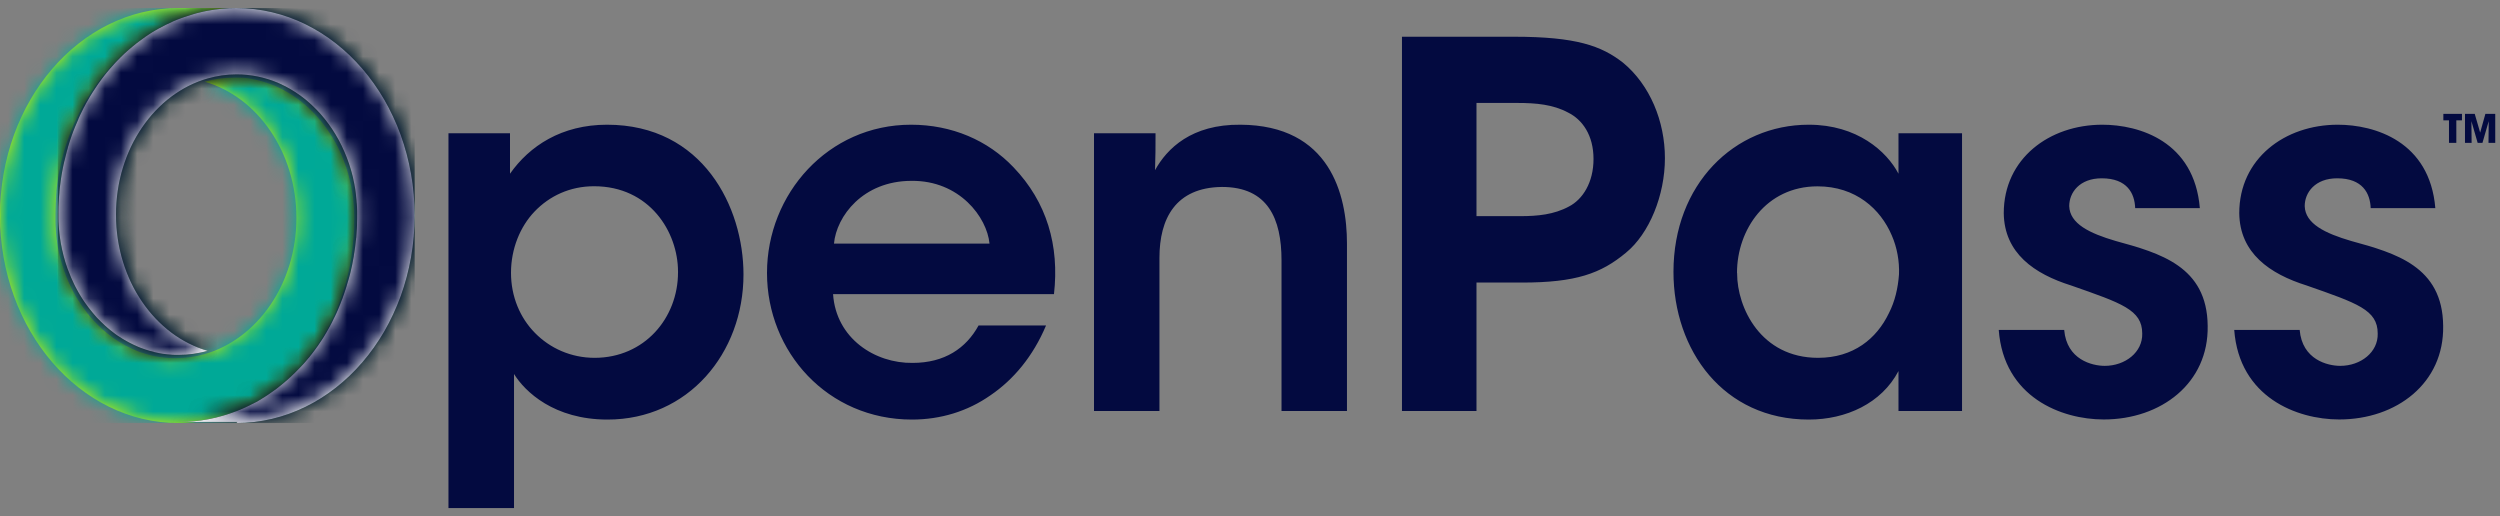 <svg width="155" height="32" viewBox="0 0 155 32" fill="none" xmlns="http://www.w3.org/2000/svg">
<rect x="0" y="0" width="155" height="32" fill="#808080" stroke="none"/>
<g id="Group 2608866">
<g id="OpenPassLogo_original">
<path id="Vector" d="M11.066 26.228C11.676 26.228 12.275 26.172 12.861 26.058C12.942 26.045 13.017 26.026 13.098 26.008C13.123 26.008 13.148 25.995 13.179 25.989C13.229 25.976 13.279 25.97 13.322 25.957C13.366 25.945 13.403 25.938 13.447 25.925C13.478 25.919 13.515 25.907 13.547 25.9C13.597 25.888 13.64 25.875 13.69 25.863C13.715 25.856 13.74 25.85 13.765 25.844C13.815 25.831 13.871 25.812 13.921 25.799C13.939 25.793 13.958 25.787 13.983 25.78C14.039 25.762 14.095 25.743 14.145 25.724C14.164 25.724 14.176 25.711 14.195 25.705C14.251 25.686 14.307 25.667 14.37 25.642C14.382 25.642 14.395 25.636 14.407 25.629C14.469 25.604 14.532 25.585 14.594 25.56C14.594 25.56 14.6 25.56 14.607 25.56C14.874 25.453 15.136 25.339 15.392 25.213C15.454 25.181 15.517 25.15 15.579 25.118C15.579 25.118 15.585 25.118 15.591 25.118C15.648 25.087 15.71 25.055 15.766 25.024C15.766 25.024 15.778 25.024 15.785 25.017C15.841 24.986 15.897 24.954 15.953 24.923C15.966 24.917 15.978 24.91 15.984 24.904C16.034 24.872 16.084 24.847 16.134 24.816C16.146 24.809 16.159 24.803 16.171 24.791C16.221 24.759 16.277 24.727 16.327 24.696C16.333 24.696 16.34 24.69 16.346 24.683C16.589 24.532 16.826 24.368 17.05 24.198C17.106 24.16 17.156 24.116 17.206 24.078C17.206 24.078 17.218 24.072 17.218 24.065C17.268 24.027 17.318 23.99 17.362 23.952C17.374 23.945 17.381 23.933 17.393 23.927C17.437 23.889 17.48 23.857 17.524 23.819C17.537 23.807 17.555 23.794 17.568 23.782C17.611 23.744 17.655 23.706 17.699 23.668C17.711 23.662 17.717 23.649 17.73 23.643C17.78 23.599 17.823 23.555 17.873 23.51C17.873 23.51 17.873 23.51 17.879 23.51C18.085 23.321 18.285 23.119 18.478 22.918C18.49 22.905 18.497 22.899 18.503 22.886C18.54 22.842 18.584 22.798 18.621 22.76C18.634 22.747 18.652 22.728 18.665 22.716C18.696 22.678 18.733 22.64 18.765 22.602C18.783 22.583 18.802 22.558 18.821 22.539C18.852 22.501 18.889 22.457 18.92 22.419C18.939 22.401 18.952 22.382 18.97 22.363C19.008 22.319 19.039 22.281 19.07 22.237C19.082 22.218 19.095 22.205 19.108 22.186C19.139 22.142 19.176 22.098 19.207 22.054C19.22 22.035 19.238 22.016 19.251 21.997C19.251 21.997 19.251 21.991 19.257 21.984C19.288 21.947 19.319 21.902 19.351 21.864C19.438 21.745 19.525 21.625 19.612 21.505C19.612 21.505 19.612 21.505 19.612 21.499C19.644 21.455 19.675 21.404 19.706 21.36C19.718 21.341 19.731 21.322 19.75 21.297C19.774 21.253 19.806 21.215 19.831 21.171C19.849 21.146 19.862 21.12 19.881 21.095C19.905 21.057 19.93 21.02 19.955 20.982C19.974 20.95 19.993 20.919 20.011 20.887C20.036 20.849 20.061 20.805 20.086 20.767C20.099 20.742 20.117 20.717 20.13 20.692C20.155 20.648 20.18 20.603 20.205 20.559C20.211 20.547 20.217 20.534 20.23 20.521C20.242 20.502 20.248 20.49 20.261 20.471C20.286 20.433 20.304 20.389 20.329 20.351C20.348 20.32 20.36 20.288 20.379 20.256C20.379 20.256 20.379 20.256 20.379 20.25C20.398 20.212 20.417 20.174 20.442 20.137C20.466 20.086 20.491 20.036 20.516 19.985C20.529 19.96 20.541 19.941 20.547 19.916C20.566 19.884 20.579 19.847 20.597 19.809C20.616 19.771 20.635 19.733 20.654 19.695C20.672 19.657 20.691 19.62 20.703 19.582C20.722 19.544 20.741 19.506 20.753 19.468C20.772 19.43 20.784 19.393 20.803 19.355C20.822 19.317 20.84 19.273 20.853 19.235C20.866 19.203 20.884 19.166 20.897 19.134C20.915 19.096 20.928 19.058 20.94 19.02C20.94 19.014 20.94 19.008 20.947 19.002C20.959 18.964 20.978 18.926 20.99 18.894C21.009 18.85 21.028 18.806 21.04 18.762C21.052 18.724 21.071 18.686 21.084 18.655C21.096 18.611 21.115 18.573 21.127 18.529C21.14 18.491 21.159 18.447 21.171 18.409C21.183 18.365 21.202 18.321 21.215 18.276C21.227 18.239 21.239 18.201 21.252 18.163C21.277 18.087 21.302 18.005 21.327 17.93C21.339 17.892 21.352 17.854 21.358 17.822C21.37 17.772 21.389 17.728 21.402 17.677C21.414 17.646 21.42 17.614 21.427 17.583C21.427 17.583 21.427 17.583 21.427 17.576C21.439 17.526 21.458 17.476 21.47 17.425C21.476 17.394 21.489 17.362 21.495 17.324C21.495 17.324 21.495 17.324 21.495 17.318C21.508 17.274 21.52 17.223 21.532 17.179C21.539 17.141 21.551 17.11 21.558 17.072C21.57 17.022 21.582 16.971 21.595 16.921C21.601 16.883 21.614 16.851 21.62 16.814C21.632 16.757 21.645 16.706 21.657 16.649C21.663 16.618 21.67 16.587 21.676 16.555C21.688 16.498 21.701 16.441 21.707 16.385C21.707 16.385 21.707 16.378 21.707 16.372C21.707 16.34 21.72 16.315 21.726 16.284C21.738 16.208 21.757 16.132 21.769 16.057C21.769 16.044 21.769 16.038 21.769 16.025C21.782 15.95 21.794 15.868 21.807 15.786C21.807 15.779 21.807 15.767 21.807 15.76C21.807 15.729 21.813 15.697 21.819 15.666C21.819 15.653 21.819 15.647 21.819 15.634C21.826 15.584 21.832 15.533 21.838 15.483C21.838 15.451 21.844 15.42 21.851 15.388C21.857 15.332 21.863 15.275 21.869 15.224C21.869 15.187 21.875 15.149 21.882 15.111C21.882 15.054 21.894 14.997 21.9 14.947C21.9 14.915 21.9 14.877 21.913 14.846C21.913 14.789 21.925 14.732 21.925 14.676C21.925 14.638 21.925 14.606 21.931 14.569C21.931 14.512 21.938 14.455 21.944 14.405C21.944 14.367 21.944 14.329 21.95 14.291C21.95 14.234 21.95 14.184 21.956 14.127C21.956 14.089 21.956 14.052 21.956 14.014C21.956 13.919 21.956 13.831 21.963 13.736C21.963 13.661 21.963 13.585 21.963 13.509C21.963 13.434 21.963 13.358 21.963 13.282C21.963 13.207 21.963 13.137 21.956 13.061C21.956 12.986 21.95 12.916 21.944 12.841C21.944 12.771 21.931 12.696 21.925 12.626C21.913 12.481 21.9 12.336 21.882 12.197C21.869 12.103 21.857 12.008 21.838 11.914C21.838 11.895 21.832 11.87 21.826 11.851C21.813 11.756 21.794 11.662 21.776 11.567C21.751 11.428 21.72 11.29 21.688 11.157C21.657 11.025 21.62 10.886 21.582 10.754C21.545 10.621 21.501 10.489 21.458 10.356C21.37 10.098 21.271 9.845 21.165 9.593C21.109 9.467 21.052 9.347 20.996 9.227C20.965 9.171 20.94 9.108 20.909 9.051C20.897 9.026 20.884 9.007 20.872 8.981C20.822 8.887 20.772 8.792 20.716 8.698C20.685 8.641 20.647 8.584 20.616 8.527C20.547 8.414 20.479 8.307 20.404 8.193C20.279 8.004 20.142 7.815 20.005 7.638C19.986 7.613 19.968 7.588 19.949 7.569C19.868 7.468 19.787 7.373 19.7 7.273C19.681 7.247 19.656 7.222 19.637 7.203C19.619 7.178 19.594 7.159 19.575 7.134C19.531 7.09 19.488 7.039 19.444 6.995C19.357 6.907 19.263 6.819 19.176 6.73C19.132 6.686 19.082 6.642 19.039 6.604C18.989 6.56 18.945 6.522 18.895 6.478C18.752 6.358 18.609 6.238 18.459 6.131C18.06 5.841 17.63 5.589 17.187 5.387C17.131 5.362 17.075 5.337 17.019 5.311C16.963 5.286 16.913 5.267 16.857 5.248C16.838 5.242 16.82 5.236 16.801 5.229C16.764 5.217 16.726 5.204 16.689 5.185C16.67 5.179 16.651 5.173 16.626 5.166C16.589 5.154 16.558 5.141 16.52 5.129C16.495 5.122 16.477 5.116 16.452 5.11C16.421 5.097 16.389 5.091 16.358 5.078C16.333 5.072 16.308 5.066 16.283 5.053C16.252 5.047 16.221 5.034 16.19 5.028C16.165 5.028 16.14 5.015 16.121 5.009C16.09 5.002 16.053 4.99 16.022 4.984C15.997 4.984 15.972 4.971 15.947 4.965C15.891 4.952 15.835 4.939 15.778 4.927C15.722 4.914 15.666 4.902 15.61 4.895C15.591 4.895 15.566 4.889 15.548 4.883C15.51 4.883 15.479 4.87 15.442 4.864C15.417 4.864 15.386 4.857 15.361 4.851C15.33 4.851 15.298 4.845 15.267 4.838C15.242 4.838 15.217 4.838 15.193 4.832C15.155 4.832 15.124 4.826 15.086 4.82C15.062 4.82 15.043 4.82 15.018 4.82C14.98 4.82 14.943 4.82 14.906 4.813C14.881 4.813 14.862 4.813 14.837 4.813C14.793 4.813 14.75 4.813 14.706 4.813C14.694 4.813 14.675 4.813 14.663 4.813C14.6 4.813 14.544 4.813 14.482 4.813C13.865 4.813 13.266 4.902 12.693 5.066C15.953 5.999 18.378 9.423 18.378 13.509C18.378 17.595 15.959 21.02 12.693 21.953C12.119 22.117 11.521 22.205 10.897 22.205C10.835 22.205 10.773 22.205 10.71 22.205C10.648 22.205 10.585 22.205 10.523 22.199C10.398 22.192 10.274 22.18 10.149 22.167C10.087 22.161 10.024 22.155 9.962 22.142C9.962 22.142 9.943 22.142 9.937 22.142C9.937 22.142 9.931 22.142 9.925 22.142C9.831 22.129 9.738 22.11 9.644 22.091C9.625 22.091 9.613 22.091 9.594 22.079C9.532 22.066 9.476 22.054 9.413 22.041C9.364 22.029 9.314 22.016 9.258 22.003C9.208 21.991 9.158 21.978 9.108 21.959C9.108 21.959 9.077 21.953 9.058 21.947C9.033 21.94 9.002 21.928 8.977 21.921C8.958 21.921 8.94 21.909 8.927 21.902C8.915 21.902 8.902 21.896 8.884 21.89C8.884 21.89 8.871 21.89 8.859 21.883C8.859 21.883 8.852 21.883 8.846 21.883C8.74 21.852 8.64 21.814 8.534 21.77C8.478 21.751 8.422 21.726 8.366 21.701C8.291 21.669 8.217 21.637 8.148 21.606C8.129 21.593 8.104 21.587 8.086 21.574C8.011 21.543 7.942 21.505 7.867 21.467C7.793 21.429 7.724 21.392 7.649 21.347C7.631 21.335 7.618 21.328 7.599 21.316C7.525 21.272 7.456 21.234 7.387 21.19C7.338 21.158 7.281 21.127 7.232 21.089C7.182 21.057 7.132 21.02 7.076 20.988C7.026 20.95 6.976 20.919 6.926 20.881C6.826 20.805 6.727 20.73 6.633 20.654C6.583 20.616 6.54 20.578 6.49 20.534C6.44 20.496 6.396 20.452 6.346 20.408C6.303 20.364 6.253 20.326 6.209 20.282C6.166 20.238 6.116 20.193 6.072 20.149C6.028 20.105 5.985 20.061 5.941 20.017C5.904 19.979 5.873 19.941 5.835 19.91C5.835 19.903 5.823 19.897 5.816 19.891C5.816 19.891 5.816 19.891 5.81 19.884C5.798 19.872 5.785 19.859 5.773 19.84C5.773 19.84 5.773 19.84 5.773 19.834C5.735 19.796 5.698 19.752 5.661 19.714C5.661 19.714 5.654 19.708 5.648 19.702C5.617 19.664 5.58 19.626 5.548 19.582C5.536 19.569 5.53 19.556 5.517 19.544C5.492 19.512 5.461 19.481 5.436 19.443C5.417 19.424 5.399 19.399 5.386 19.374C5.33 19.298 5.268 19.222 5.212 19.147C5.174 19.096 5.137 19.04 5.099 18.989C5.062 18.939 5.025 18.882 4.987 18.825C4.95 18.768 4.919 18.718 4.881 18.661C4.844 18.604 4.813 18.548 4.775 18.497C4.744 18.44 4.707 18.384 4.676 18.327C4.644 18.27 4.613 18.213 4.582 18.157C4.551 18.1 4.52 18.037 4.489 17.98C4.457 17.923 4.426 17.86 4.401 17.803C4.37 17.747 4.345 17.684 4.314 17.621C4.289 17.558 4.258 17.501 4.233 17.438C4.196 17.356 4.164 17.274 4.127 17.186C4.121 17.167 4.108 17.148 4.102 17.122C4.071 17.041 4.04 16.952 4.009 16.87C3.965 16.744 3.921 16.612 3.878 16.479C3.815 16.284 3.759 16.082 3.709 15.88C3.659 15.678 3.616 15.47 3.578 15.262C3.553 15.123 3.535 14.985 3.516 14.84C3.504 14.77 3.497 14.701 3.491 14.632V14.619C3.479 14.524 3.472 14.43 3.466 14.335C3.466 14.316 3.466 14.291 3.466 14.272C3.46 14.178 3.454 14.083 3.447 13.982C3.447 13.906 3.447 13.837 3.441 13.761C3.441 13.686 3.441 13.61 3.441 13.534C3.441 13.459 3.441 13.383 3.441 13.307C3.441 13.213 3.441 13.124 3.447 13.03C3.447 13.005 3.447 12.979 3.447 12.948C3.447 12.885 3.447 12.816 3.454 12.752C3.454 12.74 3.454 12.727 3.454 12.721C3.454 12.702 3.454 12.683 3.454 12.664C3.454 12.601 3.46 12.538 3.466 12.475C3.466 12.462 3.466 12.45 3.466 12.431C3.466 12.418 3.466 12.399 3.466 12.387C3.466 12.324 3.479 12.267 3.479 12.204C3.479 12.185 3.479 12.166 3.479 12.141C3.479 12.134 3.479 12.122 3.479 12.116C3.479 12.116 3.479 12.116 3.479 12.109C3.485 12.046 3.491 11.977 3.497 11.914C3.497 11.895 3.497 11.876 3.497 11.857C3.497 11.857 3.497 11.844 3.497 11.838C3.51 11.75 3.516 11.662 3.528 11.567C3.541 11.479 3.553 11.39 3.566 11.296C3.566 11.296 3.566 11.29 3.566 11.283C3.566 11.258 3.572 11.233 3.578 11.214C3.578 11.207 3.578 11.201 3.578 11.195C3.585 11.138 3.597 11.088 3.603 11.031C3.603 11.018 3.603 11.012 3.603 11.006C3.603 10.987 3.61 10.968 3.616 10.949C3.628 10.886 3.641 10.823 3.647 10.76C3.647 10.747 3.647 10.735 3.653 10.722C3.653 10.709 3.659 10.69 3.666 10.678C3.678 10.621 3.691 10.558 3.703 10.501C3.703 10.482 3.709 10.463 3.716 10.451C3.716 10.438 3.716 10.425 3.722 10.413C3.734 10.356 3.747 10.299 3.759 10.243C3.759 10.224 3.772 10.198 3.772 10.18C3.772 10.173 3.772 10.161 3.772 10.154C3.79 10.085 3.803 10.016 3.821 9.946C3.821 9.934 3.828 9.921 3.834 9.908C3.834 9.908 3.834 9.908 3.834 9.902C3.853 9.814 3.878 9.732 3.903 9.644C3.903 9.644 3.903 9.644 3.903 9.637C3.903 9.625 3.909 9.606 3.915 9.593C3.934 9.524 3.952 9.461 3.971 9.391C3.971 9.385 3.971 9.379 3.977 9.366C3.977 9.366 3.977 9.354 3.977 9.347C3.984 9.328 3.99 9.303 3.996 9.284C4.009 9.246 4.021 9.209 4.033 9.171C4.046 9.127 4.058 9.082 4.077 9.038C4.09 8.994 4.108 8.95 4.121 8.906C4.139 8.855 4.152 8.805 4.171 8.754C4.177 8.736 4.183 8.71 4.196 8.691C4.208 8.654 4.22 8.616 4.233 8.584C4.233 8.572 4.239 8.565 4.245 8.553C4.264 8.509 4.277 8.464 4.295 8.414C4.308 8.389 4.314 8.357 4.326 8.332C4.326 8.332 4.326 8.319 4.333 8.313C4.351 8.263 4.37 8.212 4.389 8.168C4.401 8.136 4.414 8.111 4.42 8.08C4.432 8.048 4.445 8.023 4.457 7.991C4.476 7.947 4.495 7.897 4.513 7.853C4.513 7.846 4.52 7.834 4.526 7.827C4.538 7.796 4.551 7.771 4.563 7.739C4.582 7.701 4.595 7.664 4.613 7.626C4.613 7.613 4.626 7.6 4.632 7.582C4.632 7.582 4.632 7.575 4.638 7.569C4.651 7.55 4.657 7.525 4.669 7.506C4.688 7.468 4.7 7.43 4.719 7.399C4.725 7.38 4.738 7.361 4.744 7.342C4.75 7.323 4.763 7.31 4.769 7.292C4.788 7.247 4.813 7.21 4.831 7.165C4.844 7.146 4.85 7.121 4.863 7.102C4.869 7.09 4.875 7.077 4.881 7.064C4.9 7.027 4.919 6.995 4.937 6.957C4.937 6.957 4.937 6.951 4.944 6.945C4.956 6.919 4.969 6.894 4.981 6.869C4.981 6.863 4.987 6.85 4.994 6.844C5.006 6.819 5.025 6.793 5.037 6.762C5.037 6.749 5.05 6.743 5.056 6.73C5.075 6.699 5.093 6.661 5.112 6.629C5.131 6.598 5.149 6.566 5.168 6.528C5.187 6.491 5.212 6.453 5.23 6.415C5.23 6.415 5.237 6.402 5.243 6.396C5.262 6.365 5.28 6.333 5.299 6.295C5.318 6.264 5.33 6.238 5.349 6.207C5.355 6.194 5.368 6.182 5.374 6.169C5.392 6.144 5.405 6.112 5.424 6.087C5.442 6.056 5.461 6.03 5.474 6.005C5.486 5.986 5.498 5.967 5.505 5.948C5.517 5.923 5.536 5.898 5.548 5.879C5.561 5.854 5.58 5.835 5.592 5.81C5.611 5.784 5.629 5.753 5.642 5.728C5.654 5.709 5.667 5.69 5.679 5.671C5.692 5.652 5.704 5.633 5.717 5.614C5.742 5.583 5.76 5.545 5.785 5.513C5.791 5.501 5.804 5.488 5.81 5.475C5.816 5.463 5.829 5.45 5.835 5.438C5.848 5.425 5.854 5.406 5.866 5.393C5.891 5.362 5.91 5.33 5.935 5.299C5.978 5.236 6.028 5.173 6.078 5.103C6.078 5.103 6.084 5.091 6.091 5.091C6.122 5.047 6.153 5.009 6.178 4.971C6.19 4.952 6.203 4.939 6.215 4.92C6.228 4.908 6.234 4.895 6.247 4.883C6.271 4.851 6.303 4.813 6.328 4.782C6.34 4.769 6.353 4.75 6.365 4.738C6.377 4.719 6.396 4.7 6.409 4.681C6.427 4.656 6.446 4.637 6.465 4.611C6.483 4.593 6.496 4.574 6.515 4.548C6.533 4.529 6.552 4.504 6.571 4.485C6.583 4.466 6.602 4.448 6.621 4.429C6.633 4.41 6.652 4.391 6.664 4.378C6.689 4.353 6.714 4.321 6.739 4.296C6.752 4.284 6.764 4.271 6.77 4.258C6.783 4.246 6.795 4.233 6.808 4.214C6.839 4.176 6.876 4.139 6.907 4.107C6.907 4.101 6.92 4.094 6.926 4.088C6.976 4.031 7.032 3.981 7.082 3.924C7.138 3.861 7.2 3.804 7.256 3.748C7.294 3.71 7.331 3.672 7.375 3.634C7.375 3.634 7.381 3.634 7.387 3.628C7.406 3.609 7.419 3.596 7.437 3.577C7.468 3.552 7.493 3.521 7.525 3.495C7.537 3.489 7.543 3.476 7.549 3.47C7.574 3.451 7.593 3.426 7.618 3.407C7.643 3.388 7.662 3.369 7.687 3.35C7.699 3.338 7.705 3.331 7.718 3.325C7.749 3.3 7.78 3.275 7.805 3.243C7.824 3.23 7.836 3.218 7.855 3.205C7.861 3.199 7.867 3.193 7.88 3.186C7.917 3.155 7.961 3.117 7.998 3.085C8.061 3.035 8.129 2.978 8.192 2.928C8.254 2.877 8.322 2.827 8.391 2.776C8.441 2.739 8.491 2.701 8.541 2.669C8.559 2.657 8.578 2.644 8.591 2.631C8.628 2.606 8.665 2.581 8.703 2.556C8.709 2.556 8.715 2.549 8.721 2.543C8.746 2.524 8.771 2.512 8.796 2.493C8.821 2.474 8.852 2.455 8.877 2.436C8.89 2.436 8.896 2.423 8.909 2.417C8.94 2.398 8.971 2.373 9.002 2.354C9.021 2.341 9.046 2.329 9.064 2.31C9.064 2.31 9.064 2.31 9.071 2.31C9.114 2.285 9.158 2.253 9.202 2.228C9.27 2.184 9.339 2.14 9.413 2.102C9.482 2.058 9.557 2.02 9.625 1.982C9.644 1.976 9.657 1.963 9.675 1.957C9.706 1.944 9.731 1.925 9.763 1.913C9.781 1.906 9.794 1.894 9.812 1.887C9.869 1.856 9.918 1.831 9.975 1.805C9.981 1.805 9.987 1.799 9.993 1.793C10.018 1.78 10.043 1.767 10.062 1.755C10.099 1.736 10.13 1.723 10.168 1.704C10.224 1.679 10.274 1.654 10.33 1.629C10.349 1.622 10.367 1.61 10.386 1.604C10.411 1.591 10.43 1.585 10.455 1.572C10.467 1.572 10.479 1.559 10.492 1.553C10.492 1.553 10.529 1.54 10.542 1.528C10.598 1.503 10.654 1.477 10.716 1.452C10.791 1.421 10.866 1.389 10.947 1.364C11.022 1.332 11.103 1.307 11.178 1.282C11.209 1.269 11.24 1.263 11.277 1.25C11.421 1.2 11.564 1.156 11.708 1.112C11.845 1.074 11.988 1.036 12.125 0.998C12.287 0.96 12.443 0.922 12.612 0.891C13.441 0.557 14.039 0.5 14.644 0.5H11.059C4.95 0.5 0 6.264 0 13.364C0 20.465 4.95 26.228 11.059 26.228H11.066Z" fill="#CDF200"/>
<g id="Group 33">
<g id="Clip path group">
<mask id="mask0_1159_16196" style="mask-type:luminance" maskUnits="userSpaceOnUse" x="0" y="0" width="22" height="27">
<g id="clippath">
<path id="Vector_2" d="M11.059 0.5C5.124 0.5 0.274 5.948 0.012 12.778V13.951C0.274 20.78 5.124 26.228 11.065 26.228C11.676 26.228 12.274 26.172 12.86 26.064C12.941 26.052 13.016 26.033 13.097 26.014C13.122 26.014 13.147 26.001 13.178 25.995C13.228 25.982 13.278 25.976 13.322 25.963C13.365 25.951 13.402 25.945 13.446 25.932C13.477 25.925 13.515 25.913 13.546 25.907C13.596 25.894 13.639 25.881 13.689 25.869C13.714 25.863 13.739 25.856 13.764 25.85C13.814 25.837 13.87 25.818 13.92 25.806C13.939 25.806 13.957 25.793 13.982 25.787C14.038 25.768 14.095 25.749 14.144 25.73C14.163 25.73 14.176 25.717 14.194 25.711C14.25 25.692 14.306 25.673 14.369 25.648C14.381 25.648 14.394 25.642 14.406 25.636C14.469 25.61 14.531 25.591 14.593 25.566C14.593 25.566 14.6 25.566 14.606 25.566C14.874 25.459 15.136 25.345 15.391 25.219C15.454 25.188 15.516 25.156 15.578 25.125C15.578 25.125 15.585 25.125 15.591 25.125C15.647 25.093 15.709 25.062 15.765 25.03C15.765 25.03 15.778 25.03 15.784 25.024C15.84 24.992 15.896 24.961 15.952 24.929C15.965 24.929 15.977 24.917 15.983 24.91C16.033 24.879 16.083 24.854 16.133 24.822C16.145 24.816 16.158 24.809 16.171 24.797C16.22 24.765 16.276 24.734 16.326 24.702C16.332 24.702 16.339 24.696 16.345 24.69C16.588 24.538 16.819 24.374 17.049 24.204C17.106 24.166 17.155 24.122 17.205 24.084C17.205 24.084 17.218 24.078 17.218 24.072C17.268 24.034 17.317 23.996 17.361 23.958C17.374 23.952 17.38 23.939 17.392 23.933C17.436 23.895 17.48 23.863 17.523 23.826C17.536 23.813 17.554 23.8 17.567 23.788C17.61 23.75 17.654 23.712 17.698 23.674C17.71 23.662 17.716 23.655 17.729 23.649C17.779 23.605 17.823 23.561 17.872 23.517C17.872 23.517 17.872 23.517 17.879 23.517C18.084 23.328 18.284 23.126 18.477 22.924L18.508 22.892C18.546 22.848 18.589 22.804 18.627 22.766C18.639 22.754 18.658 22.735 18.67 22.722C18.701 22.684 18.739 22.646 18.77 22.609C18.789 22.59 18.808 22.564 18.826 22.546C18.857 22.508 18.895 22.464 18.926 22.426C18.945 22.407 18.957 22.388 18.976 22.369C19.007 22.325 19.044 22.287 19.076 22.243C19.088 22.224 19.101 22.211 19.113 22.192C19.144 22.148 19.181 22.104 19.213 22.06C19.225 22.041 19.244 22.022 19.256 22.003C19.256 22.003 19.256 21.997 19.263 21.991C19.294 21.953 19.325 21.909 19.356 21.871C19.443 21.751 19.531 21.631 19.618 21.511C19.618 21.511 19.618 21.511 19.618 21.505C19.649 21.461 19.68 21.41 19.711 21.366C19.724 21.347 19.736 21.328 19.755 21.303C19.78 21.259 19.811 21.221 19.836 21.177C19.855 21.152 19.867 21.127 19.886 21.102C19.911 21.064 19.936 21.026 19.961 20.988C19.98 20.956 19.998 20.925 20.017 20.893C20.042 20.856 20.067 20.811 20.092 20.774C20.11 20.748 20.123 20.723 20.135 20.698C20.16 20.654 20.185 20.61 20.21 20.566C20.216 20.553 20.223 20.54 20.235 20.528C20.247 20.509 20.254 20.496 20.266 20.477C20.291 20.439 20.31 20.395 20.335 20.357C20.354 20.326 20.366 20.294 20.385 20.263C20.385 20.263 20.385 20.263 20.385 20.256C20.403 20.219 20.428 20.181 20.447 20.143C20.472 20.093 20.497 20.042 20.522 19.992C20.534 19.973 20.547 19.948 20.553 19.922C20.572 19.891 20.584 19.853 20.603 19.815C20.622 19.777 20.64 19.739 20.659 19.702C20.678 19.664 20.696 19.626 20.709 19.588C20.728 19.55 20.746 19.512 20.759 19.475C20.777 19.437 20.79 19.399 20.809 19.361C20.827 19.323 20.846 19.279 20.858 19.241C20.871 19.21 20.89 19.172 20.902 19.14C20.921 19.102 20.933 19.065 20.946 19.027C20.946 19.02 20.946 19.014 20.952 19.008C20.965 18.97 20.983 18.932 20.996 18.901C21.014 18.857 21.033 18.812 21.046 18.768C21.058 18.73 21.077 18.693 21.089 18.661C21.102 18.617 21.12 18.579 21.133 18.535C21.145 18.497 21.164 18.453 21.176 18.415C21.189 18.371 21.208 18.327 21.22 18.283C21.233 18.245 21.245 18.207 21.258 18.169C21.282 18.094 21.307 18.012 21.332 17.936C21.345 17.898 21.357 17.86 21.363 17.822C21.376 17.772 21.395 17.728 21.407 17.677C21.42 17.646 21.426 17.614 21.432 17.583C21.432 17.583 21.432 17.583 21.432 17.576C21.445 17.526 21.463 17.476 21.476 17.425C21.482 17.394 21.494 17.362 21.501 17.324C21.501 17.324 21.501 17.318 21.501 17.312C21.513 17.267 21.526 17.217 21.538 17.173C21.544 17.135 21.557 17.104 21.563 17.066C21.575 17.015 21.588 16.965 21.6 16.914C21.607 16.877 21.619 16.845 21.625 16.807C21.638 16.75 21.65 16.7 21.663 16.643C21.669 16.612 21.675 16.58 21.681 16.549C21.694 16.492 21.706 16.435 21.713 16.378C21.713 16.378 21.713 16.372 21.713 16.366C21.713 16.334 21.725 16.309 21.731 16.277C21.744 16.202 21.762 16.126 21.775 16.05C21.775 16.038 21.775 16.032 21.775 16.019C21.787 15.943 21.8 15.861 21.812 15.779C21.812 15.773 21.812 15.76 21.812 15.754C21.812 15.723 21.819 15.691 21.825 15.659C21.825 15.647 21.825 15.641 21.825 15.628C21.831 15.578 21.837 15.527 21.843 15.477C21.843 15.445 21.85 15.407 21.856 15.376C21.862 15.319 21.868 15.262 21.875 15.212C21.875 15.174 21.881 15.136 21.887 15.098C21.887 15.041 21.9 14.991 21.906 14.934C21.906 14.903 21.912 14.865 21.918 14.833C21.918 14.777 21.931 14.72 21.931 14.663C21.931 14.625 21.931 14.594 21.937 14.556C21.937 14.499 21.943 14.442 21.949 14.392C21.949 14.354 21.95 14.316 21.956 14.278C21.956 14.222 21.956 14.171 21.962 14.114C21.962 14.077 21.962 14.039 21.962 14.001C21.962 13.906 21.962 13.818 21.968 13.724C21.968 13.648 21.968 13.572 21.968 13.496C21.968 13.421 21.968 13.345 21.968 13.27C21.968 13.194 21.968 13.124 21.962 13.049C21.962 12.973 21.956 12.904 21.949 12.828C21.949 12.752 21.937 12.683 21.931 12.614C21.918 12.469 21.906 12.33 21.887 12.185C21.875 12.09 21.862 11.996 21.843 11.901C21.843 11.882 21.837 11.857 21.831 11.838C21.819 11.743 21.8 11.649 21.781 11.554C21.756 11.416 21.725 11.277 21.694 11.144C21.663 11.006 21.625 10.873 21.588 10.741C21.55 10.608 21.507 10.476 21.463 10.344C21.376 10.085 21.276 9.833 21.17 9.581C21.114 9.454 21.058 9.335 21.002 9.215C20.971 9.152 20.946 9.095 20.915 9.038C20.902 9.013 20.89 8.994 20.877 8.969C20.827 8.874 20.777 8.78 20.721 8.685C20.69 8.628 20.653 8.572 20.622 8.515C20.553 8.401 20.484 8.294 20.41 8.181C20.285 7.991 20.148 7.802 20.011 7.626C19.992 7.6 19.973 7.575 19.954 7.55C19.873 7.449 19.793 7.355 19.705 7.254C19.686 7.228 19.662 7.203 19.643 7.178C19.624 7.153 19.599 7.134 19.581 7.109C19.537 7.064 19.493 7.014 19.45 6.97C19.362 6.882 19.269 6.793 19.181 6.705C19.138 6.661 19.088 6.617 19.044 6.579C18.994 6.535 18.951 6.497 18.901 6.453C18.758 6.333 18.614 6.213 18.458 6.106C18.059 5.81 17.629 5.564 17.187 5.362C17.131 5.337 17.074 5.311 17.018 5.286C16.962 5.261 16.912 5.242 16.856 5.223C16.837 5.217 16.819 5.211 16.8 5.204C16.763 5.192 16.725 5.179 16.688 5.166C16.669 5.16 16.651 5.154 16.625 5.147C16.588 5.135 16.557 5.122 16.52 5.11C16.495 5.103 16.476 5.097 16.451 5.091C16.42 5.078 16.389 5.072 16.358 5.059C16.332 5.053 16.308 5.047 16.283 5.034C16.252 5.028 16.22 5.015 16.189 5.009C16.164 5.002 16.139 4.996 16.121 4.99C16.089 4.984 16.052 4.971 16.021 4.965C15.996 4.965 15.971 4.952 15.946 4.946C15.89 4.933 15.834 4.92 15.778 4.908C15.722 4.895 15.665 4.883 15.609 4.876C15.591 4.876 15.566 4.87 15.547 4.864C15.51 4.864 15.479 4.851 15.441 4.845C15.416 4.845 15.385 4.838 15.36 4.832C15.329 4.832 15.298 4.826 15.267 4.82C15.242 4.82 15.217 4.82 15.185 4.813C15.148 4.813 15.117 4.807 15.079 4.801C15.055 4.801 15.036 4.801 15.011 4.801C14.973 4.801 14.936 4.801 14.899 4.794C14.874 4.794 14.855 4.794 14.83 4.794C14.787 4.794 14.743 4.794 14.699 4.794C14.687 4.794 14.668 4.794 14.656 4.794C14.593 4.794 14.537 4.794 14.475 4.794C13.858 4.794 13.259 4.883 12.679 5.047C15.94 5.98 18.365 9.404 18.365 13.49C18.365 17.576 15.946 21.001 12.679 21.934C12.106 22.098 11.507 22.186 10.884 22.186C10.822 22.186 10.759 22.186 10.697 22.186C10.635 22.186 10.572 22.186 10.51 22.18C10.385 22.174 10.261 22.161 10.136 22.148C10.073 22.142 10.011 22.136 9.949 22.123C9.949 22.123 9.93 22.123 9.924 22.123C9.924 22.123 9.918 22.123 9.911 22.123C9.818 22.11 9.724 22.091 9.631 22.073C9.612 22.073 9.6 22.073 9.581 22.06C9.519 22.047 9.463 22.035 9.4 22.022C9.35 22.01 9.3 21.997 9.244 21.984C9.195 21.972 9.145 21.959 9.095 21.94C9.076 21.94 9.064 21.934 9.045 21.928C9.02 21.921 8.989 21.909 8.964 21.902C8.945 21.902 8.926 21.89 8.914 21.883C8.902 21.883 8.883 21.877 8.87 21.871C8.864 21.871 8.858 21.871 8.845 21.864C8.845 21.864 8.839 21.864 8.833 21.864C8.727 21.833 8.627 21.795 8.521 21.751C8.465 21.732 8.409 21.707 8.353 21.682C8.278 21.65 8.203 21.619 8.135 21.587C8.116 21.574 8.091 21.568 8.072 21.555C7.998 21.524 7.929 21.486 7.854 21.448C7.779 21.41 7.711 21.373 7.636 21.328C7.617 21.316 7.605 21.31 7.586 21.303C7.511 21.259 7.443 21.221 7.374 21.177C7.324 21.146 7.268 21.114 7.218 21.076C7.168 21.045 7.119 21.007 7.062 20.975C7.013 20.938 6.963 20.906 6.913 20.868C6.813 20.793 6.713 20.717 6.62 20.641C6.57 20.603 6.526 20.566 6.476 20.521C6.427 20.477 6.383 20.439 6.333 20.395C6.289 20.351 6.24 20.313 6.196 20.269C6.152 20.225 6.102 20.181 6.059 20.137C6.015 20.093 5.971 20.048 5.928 20.004C5.89 19.966 5.859 19.929 5.822 19.897C5.822 19.891 5.809 19.884 5.803 19.878C5.803 19.878 5.803 19.878 5.797 19.872C5.784 19.859 5.772 19.847 5.76 19.828C5.76 19.828 5.76 19.828 5.76 19.821C5.722 19.784 5.685 19.739 5.654 19.702C5.654 19.702 5.647 19.695 5.641 19.689C5.61 19.651 5.573 19.613 5.541 19.569C5.529 19.556 5.523 19.544 5.51 19.531C5.485 19.5 5.454 19.462 5.429 19.43C5.41 19.405 5.392 19.386 5.379 19.361C5.323 19.285 5.261 19.21 5.205 19.134C5.167 19.084 5.13 19.027 5.092 18.976C5.055 18.926 5.018 18.869 4.98 18.812C4.943 18.756 4.912 18.705 4.874 18.648C4.837 18.592 4.806 18.535 4.768 18.478C4.737 18.422 4.7 18.365 4.669 18.308C4.637 18.251 4.606 18.195 4.575 18.138C4.544 18.081 4.513 18.018 4.482 17.961C4.45 17.904 4.419 17.841 4.394 17.785C4.363 17.721 4.338 17.665 4.307 17.602C4.282 17.539 4.251 17.482 4.226 17.419C4.189 17.337 4.157 17.255 4.12 17.167C4.114 17.148 4.108 17.129 4.095 17.104C4.064 17.022 4.033 16.933 4.002 16.851C3.958 16.725 3.914 16.593 3.871 16.46C3.808 16.265 3.752 16.063 3.702 15.861C3.652 15.659 3.609 15.451 3.571 15.243C3.546 15.105 3.528 14.966 3.509 14.821C3.503 14.751 3.49 14.682 3.484 14.613V14.6C3.472 14.505 3.465 14.411 3.459 14.316C3.459 14.297 3.459 14.272 3.459 14.253C3.453 14.159 3.447 14.064 3.44 13.963C3.44 13.887 3.44 13.818 3.434 13.742C3.434 13.667 3.434 13.591 3.434 13.515C3.434 13.44 3.434 13.364 3.434 13.288C3.434 13.194 3.434 13.106 3.44 13.011C3.44 12.986 3.44 12.96 3.44 12.929C3.44 12.866 3.44 12.797 3.447 12.733C3.447 12.721 3.447 12.708 3.447 12.702C3.447 12.683 3.447 12.664 3.447 12.645C3.447 12.582 3.453 12.519 3.459 12.456C3.459 12.443 3.459 12.431 3.459 12.412C3.459 12.399 3.459 12.387 3.459 12.368C3.459 12.305 3.472 12.248 3.472 12.185C3.472 12.166 3.472 12.147 3.472 12.122C3.472 12.116 3.472 12.103 3.472 12.097C3.472 12.097 3.472 12.097 3.472 12.09C3.472 12.027 3.484 11.958 3.49 11.895C3.49 11.876 3.49 11.857 3.49 11.838V11.825C3.503 11.737 3.509 11.649 3.522 11.554C3.534 11.466 3.546 11.378 3.559 11.283C3.559 11.283 3.559 11.277 3.559 11.271C3.559 11.245 3.565 11.22 3.571 11.201C3.571 11.201 3.571 11.189 3.571 11.182C3.578 11.126 3.59 11.075 3.596 11.018C3.596 11.012 3.596 10.999 3.596 10.993C3.596 10.974 3.603 10.955 3.609 10.936C3.621 10.873 3.634 10.81 3.64 10.747C3.64 10.735 3.64 10.722 3.646 10.709C3.646 10.697 3.652 10.678 3.659 10.659C3.671 10.602 3.684 10.539 3.696 10.482C3.696 10.463 3.702 10.444 3.709 10.432C3.709 10.419 3.709 10.407 3.715 10.394C3.727 10.337 3.74 10.28 3.752 10.224C3.752 10.205 3.765 10.18 3.765 10.161C3.765 10.154 3.765 10.142 3.765 10.136C3.783 10.066 3.796 9.997 3.815 9.927C3.815 9.915 3.815 9.902 3.827 9.89C3.846 9.801 3.871 9.719 3.896 9.631C3.896 9.631 3.896 9.631 3.896 9.625C3.896 9.612 3.902 9.593 3.908 9.581C3.927 9.511 3.945 9.448 3.964 9.379C3.964 9.372 3.964 9.366 3.97 9.354C3.97 9.354 3.97 9.341 3.97 9.335C3.977 9.309 3.983 9.29 3.989 9.272C4.002 9.234 4.014 9.196 4.026 9.158C4.039 9.114 4.051 9.07 4.07 9.026C4.083 8.981 4.101 8.937 4.114 8.893C4.132 8.843 4.145 8.792 4.164 8.742C4.17 8.723 4.176 8.698 4.189 8.679C4.201 8.641 4.213 8.603 4.226 8.572C4.226 8.559 4.232 8.553 4.238 8.54C4.257 8.496 4.27 8.452 4.288 8.401C4.301 8.37 4.307 8.345 4.319 8.319C4.319 8.319 4.319 8.307 4.326 8.3C4.344 8.25 4.363 8.2 4.382 8.155C4.394 8.124 4.407 8.099 4.413 8.067C4.425 8.036 4.438 8.01 4.45 7.979C4.469 7.935 4.488 7.884 4.506 7.84C4.506 7.834 4.513 7.821 4.519 7.815C4.531 7.783 4.544 7.758 4.556 7.727C4.575 7.689 4.588 7.651 4.606 7.613C4.612 7.6 4.619 7.588 4.625 7.569C4.625 7.569 4.625 7.563 4.625 7.556C4.637 7.537 4.644 7.512 4.656 7.493L4.706 7.386C4.706 7.386 4.725 7.348 4.731 7.329C4.737 7.31 4.75 7.298 4.756 7.279C4.775 7.235 4.799 7.197 4.818 7.153C4.831 7.134 4.837 7.109 4.849 7.09C4.856 7.077 4.862 7.064 4.868 7.052C4.887 7.014 4.905 6.983 4.924 6.945C4.924 6.945 4.924 6.938 4.93 6.932C4.943 6.907 4.955 6.882 4.968 6.856C4.968 6.85 4.974 6.837 4.98 6.831C4.993 6.806 5.011 6.781 5.024 6.749C5.024 6.737 5.036 6.73 5.043 6.718C5.061 6.686 5.08 6.648 5.099 6.617C5.117 6.585 5.136 6.554 5.155 6.516C5.174 6.478 5.198 6.44 5.217 6.402C5.217 6.396 5.223 6.39 5.23 6.383C5.248 6.352 5.267 6.32 5.286 6.283C5.304 6.251 5.317 6.226 5.336 6.194C5.342 6.182 5.354 6.169 5.361 6.156C5.379 6.131 5.392 6.1 5.41 6.074C5.429 6.049 5.448 6.018 5.46 5.992C5.473 5.974 5.485 5.955 5.491 5.936C5.504 5.91 5.523 5.885 5.535 5.866C5.548 5.841 5.566 5.822 5.579 5.803C5.597 5.778 5.616 5.747 5.629 5.721C5.641 5.702 5.654 5.683 5.666 5.665C5.678 5.646 5.691 5.627 5.703 5.608C5.728 5.576 5.747 5.538 5.772 5.507C5.778 5.494 5.791 5.482 5.797 5.469C5.803 5.456 5.816 5.444 5.822 5.431C5.834 5.419 5.841 5.4 5.853 5.387C5.878 5.356 5.897 5.324 5.922 5.293C5.971 5.229 6.015 5.16 6.065 5.097C6.065 5.097 6.071 5.084 6.077 5.084C6.109 5.047 6.14 5.009 6.165 4.965C6.177 4.952 6.19 4.933 6.202 4.914C6.215 4.902 6.221 4.889 6.233 4.876C6.258 4.845 6.289 4.807 6.314 4.775C6.327 4.763 6.339 4.744 6.352 4.731C6.364 4.712 6.383 4.693 6.395 4.675C6.414 4.649 6.433 4.63 6.452 4.605C6.47 4.586 6.483 4.567 6.501 4.542C6.52 4.523 6.539 4.498 6.558 4.479C6.57 4.46 6.589 4.441 6.607 4.422C6.62 4.403 6.639 4.384 6.651 4.372C6.676 4.34 6.701 4.315 6.726 4.29C6.738 4.277 6.751 4.265 6.757 4.252C6.769 4.239 6.782 4.227 6.794 4.214C6.826 4.176 6.863 4.139 6.894 4.107C6.894 4.101 6.907 4.094 6.913 4.088C6.963 4.031 7.019 3.975 7.069 3.924C7.125 3.861 7.187 3.804 7.243 3.748C7.281 3.71 7.318 3.672 7.362 3.634C7.362 3.634 7.362 3.634 7.368 3.628C7.387 3.609 7.399 3.596 7.418 3.577C7.449 3.552 7.474 3.521 7.505 3.495C7.518 3.489 7.524 3.476 7.53 3.47C7.555 3.451 7.574 3.426 7.599 3.407C7.624 3.388 7.642 3.369 7.667 3.35C7.68 3.344 7.686 3.331 7.698 3.325C7.73 3.3 7.761 3.275 7.786 3.243C7.804 3.23 7.817 3.218 7.835 3.205C7.842 3.205 7.848 3.193 7.86 3.186C7.898 3.155 7.941 3.117 7.979 3.085C8.041 3.035 8.11 2.978 8.172 2.928C8.234 2.877 8.303 2.827 8.372 2.776C8.421 2.739 8.471 2.701 8.521 2.669C8.54 2.657 8.552 2.644 8.571 2.631C8.609 2.606 8.646 2.581 8.683 2.556C8.69 2.556 8.696 2.543 8.702 2.543C8.727 2.524 8.752 2.512 8.777 2.493C8.802 2.474 8.833 2.455 8.858 2.436C8.87 2.43 8.877 2.423 8.889 2.417C8.92 2.398 8.951 2.373 8.983 2.354C9.001 2.341 9.026 2.329 9.045 2.31C9.045 2.31 9.045 2.31 9.051 2.31C9.095 2.285 9.138 2.253 9.182 2.228C9.251 2.184 9.325 2.14 9.394 2.102C9.463 2.058 9.537 2.02 9.606 1.982C9.625 1.976 9.637 1.963 9.656 1.957C9.687 1.944 9.712 1.925 9.743 1.913C9.762 1.906 9.774 1.894 9.793 1.887C9.849 1.862 9.899 1.831 9.955 1.805C9.961 1.805 9.968 1.799 9.974 1.793C9.999 1.78 10.024 1.767 10.042 1.755C10.08 1.736 10.111 1.723 10.148 1.704C10.204 1.679 10.254 1.654 10.31 1.629C10.329 1.622 10.348 1.61 10.367 1.604C10.392 1.591 10.41 1.585 10.435 1.572C10.448 1.572 10.46 1.559 10.473 1.553C10.473 1.553 10.51 1.54 10.522 1.534C10.579 1.509 10.635 1.484 10.697 1.458C10.772 1.427 10.847 1.395 10.928 1.37C11.002 1.339 11.083 1.313 11.158 1.288C11.189 1.276 11.221 1.269 11.258 1.257C11.401 1.206 11.545 1.162 11.688 1.118C11.825 1.08 11.963 1.042 12.106 1.004C12.268 0.967 12.424 0.929 12.592 0.897C13.44 0.563 14.038 0.5 14.643 0.5H11.059Z" fill="white"/>
</g>
</mask>
<g mask="url(#mask0_1159_16196)">
<g id="Group">
<path id="Vector_3" d="M22.13 0.5H0.012V26.228H22.13V0.5Z" fill="#00A997"/>
</g>
</g>
</g>
<path id="Vector_4" d="M14.649 26.228C20.759 26.228 25.708 20.471 25.708 13.364C25.708 6.257 20.759 0.5 14.649 0.5C14.038 0.5 13.44 0.557 12.854 0.67C12.692 0.702 12.53 0.733 12.367 0.777C12.224 0.809 12.087 0.847 11.95 0.891C11.806 0.935 11.663 0.979 11.52 1.03C11.489 1.042 11.457 1.049 11.42 1.061C11.345 1.086 11.264 1.118 11.189 1.143C11.114 1.175 11.04 1.2 10.959 1.231C10.884 1.263 10.809 1.295 10.734 1.326C10.734 1.326 10.709 1.339 10.697 1.345C10.56 1.408 10.422 1.471 10.292 1.534C10.161 1.597 10.036 1.667 9.905 1.736C9.886 1.742 9.874 1.755 9.855 1.761C9.787 1.799 9.712 1.843 9.643 1.881C9.575 1.925 9.5 1.963 9.431 2.007C9.363 2.051 9.294 2.095 9.226 2.14C9.188 2.165 9.151 2.19 9.113 2.215C9.082 2.234 9.051 2.259 9.02 2.278C8.951 2.322 8.883 2.373 8.82 2.423C8.752 2.474 8.689 2.524 8.621 2.568C8.552 2.619 8.49 2.669 8.421 2.72C8.359 2.77 8.29 2.821 8.228 2.877C8.166 2.934 8.103 2.985 8.035 3.041C7.972 3.098 7.91 3.148 7.848 3.205C7.817 3.237 7.785 3.268 7.748 3.294C7.717 3.319 7.692 3.35 7.661 3.376C7.598 3.432 7.542 3.489 7.48 3.552C7.418 3.609 7.362 3.672 7.305 3.729C7.249 3.792 7.187 3.848 7.131 3.912C7.075 3.975 7.019 4.038 6.963 4.101C6.906 4.164 6.85 4.227 6.794 4.29C6.738 4.353 6.682 4.422 6.632 4.485C6.613 4.511 6.595 4.536 6.57 4.561C6.539 4.605 6.501 4.643 6.47 4.687C6.42 4.757 6.364 4.82 6.314 4.889C6.264 4.958 6.214 5.028 6.165 5.097C6.14 5.129 6.121 5.16 6.096 5.192C6.071 5.229 6.04 5.267 6.015 5.311C5.984 5.356 5.953 5.4 5.928 5.444C5.909 5.469 5.89 5.501 5.872 5.526C5.822 5.595 5.778 5.671 5.728 5.747C5.685 5.822 5.635 5.892 5.591 5.967C5.547 6.043 5.504 6.119 5.46 6.194C5.417 6.27 5.373 6.346 5.329 6.421C5.304 6.465 5.286 6.51 5.261 6.554C5.242 6.585 5.223 6.623 5.205 6.655C5.192 6.68 5.18 6.705 5.167 6.73C5.142 6.781 5.111 6.837 5.086 6.894C5.049 6.976 5.005 7.052 4.968 7.134C4.93 7.21 4.899 7.285 4.862 7.367C4.862 7.367 4.862 7.373 4.862 7.38C4.824 7.462 4.787 7.544 4.756 7.626C4.718 7.708 4.687 7.79 4.65 7.872C4.619 7.954 4.581 8.036 4.55 8.124C4.519 8.206 4.488 8.294 4.456 8.376C4.369 8.628 4.282 8.881 4.207 9.145C4.207 9.145 4.207 9.158 4.207 9.164C4.182 9.253 4.157 9.341 4.132 9.429C4.107 9.517 4.082 9.606 4.064 9.7C4.045 9.776 4.026 9.852 4.008 9.934C4.008 9.946 4.001 9.959 3.995 9.972C3.976 10.06 3.951 10.154 3.933 10.243C3.914 10.337 3.895 10.425 3.877 10.52C3.858 10.615 3.839 10.703 3.827 10.798C3.814 10.861 3.808 10.924 3.796 10.987C3.796 11.018 3.783 11.05 3.783 11.075C3.771 11.17 3.758 11.264 3.746 11.352C3.733 11.447 3.721 11.542 3.708 11.636C3.696 11.725 3.69 11.813 3.683 11.901C3.683 11.907 3.683 11.92 3.683 11.926C3.677 12.021 3.665 12.116 3.659 12.21C3.652 12.305 3.646 12.406 3.64 12.5C3.627 12.696 3.621 12.891 3.621 13.087C3.621 13.162 3.621 13.244 3.621 13.32C3.621 13.396 3.621 13.471 3.621 13.547C3.621 13.623 3.621 13.692 3.627 13.768C3.64 13.982 3.652 14.19 3.677 14.405V14.417C3.683 14.487 3.696 14.556 3.702 14.625C3.721 14.764 3.74 14.909 3.764 15.048C3.864 15.603 4.001 16.145 4.188 16.656C4.257 16.845 4.332 17.034 4.413 17.223C4.469 17.349 4.525 17.469 4.581 17.589C4.612 17.646 4.637 17.709 4.668 17.766C4.7 17.822 4.731 17.886 4.762 17.942C4.793 17.999 4.824 18.056 4.855 18.113C4.887 18.169 4.918 18.226 4.955 18.283C4.986 18.34 5.024 18.396 5.061 18.453C5.099 18.51 5.13 18.56 5.167 18.617C5.205 18.674 5.242 18.724 5.279 18.781C5.354 18.888 5.429 18.989 5.51 19.096C5.653 19.285 5.809 19.468 5.965 19.645C5.978 19.657 5.99 19.67 6.003 19.689C6.009 19.695 6.021 19.708 6.027 19.714C6.059 19.752 6.096 19.79 6.133 19.821C6.177 19.866 6.221 19.91 6.264 19.954C6.352 20.042 6.445 20.13 6.539 20.212C6.582 20.256 6.632 20.294 6.682 20.338C6.732 20.376 6.776 20.421 6.825 20.458C6.925 20.534 7.019 20.61 7.118 20.685C7.218 20.761 7.318 20.83 7.424 20.893C7.474 20.925 7.53 20.963 7.58 20.994C7.736 21.089 7.898 21.183 8.06 21.265C8.222 21.347 8.39 21.429 8.558 21.499C8.615 21.524 8.671 21.543 8.727 21.568C8.727 21.568 8.752 21.574 8.764 21.581C8.858 21.619 8.957 21.65 9.051 21.682C9.057 21.682 9.063 21.682 9.076 21.688C9.076 21.688 9.107 21.694 9.12 21.701C9.163 21.713 9.207 21.726 9.25 21.745C9.269 21.745 9.282 21.751 9.3 21.757C9.4 21.789 9.506 21.814 9.606 21.839C9.668 21.852 9.724 21.864 9.787 21.877C9.787 21.877 9.818 21.877 9.836 21.89C9.93 21.909 10.03 21.928 10.123 21.94C10.13 21.94 10.142 21.94 10.148 21.94C10.21 21.947 10.273 21.959 10.335 21.965C10.46 21.978 10.585 21.991 10.709 21.997C10.772 21.997 10.834 21.997 10.896 22.003C10.959 22.003 11.021 22.003 11.083 22.003C11.7 22.003 12.299 21.915 12.879 21.751C9.618 20.818 7.193 17.394 7.193 13.307C7.193 9.221 9.612 5.797 12.879 4.864C13.452 4.7 14.051 4.611 14.674 4.611C15.566 4.611 16.413 4.794 17.205 5.122C17.261 5.147 17.317 5.173 17.373 5.198C17.822 5.4 18.246 5.652 18.645 5.942C18.845 6.087 19.038 6.245 19.225 6.415C19.275 6.459 19.319 6.497 19.362 6.541C20.098 7.228 20.715 8.08 21.183 9.038C21.239 9.158 21.295 9.278 21.351 9.404C21.457 9.65 21.557 9.902 21.644 10.167C21.688 10.299 21.725 10.425 21.768 10.564C21.806 10.697 21.843 10.829 21.875 10.968C21.906 11.107 21.937 11.239 21.962 11.378C22.005 11.586 22.037 11.794 22.061 12.008C22.08 12.147 22.093 12.292 22.105 12.437C22.105 12.507 22.118 12.582 22.124 12.652C22.124 12.727 22.13 12.797 22.136 12.872C22.143 12.948 22.136 13.017 22.143 13.093C22.143 13.169 22.143 13.244 22.143 13.32C22.143 13.396 22.143 13.471 22.143 13.547C22.143 13.642 22.143 13.73 22.136 13.824C22.136 13.862 22.136 13.9 22.136 13.938C22.136 13.995 22.136 14.045 22.13 14.102C22.13 14.14 22.13 14.178 22.124 14.215C22.124 14.272 22.118 14.329 22.111 14.379C22.111 14.417 22.111 14.455 22.105 14.487C22.105 14.543 22.099 14.6 22.093 14.657C22.093 14.695 22.093 14.726 22.08 14.764C22.08 14.821 22.068 14.877 22.061 14.928C22.061 14.966 22.055 15.004 22.049 15.041C22.043 15.098 22.037 15.155 22.03 15.205C22.03 15.237 22.024 15.268 22.018 15.306C22.012 15.369 21.999 15.426 21.993 15.483C21.993 15.514 21.987 15.546 21.98 15.578C21.968 15.666 21.956 15.754 21.937 15.842C21.937 15.855 21.937 15.861 21.937 15.874C21.924 15.95 21.912 16.025 21.893 16.101C21.893 16.132 21.881 16.164 21.875 16.202C21.862 16.259 21.85 16.315 21.843 16.372C21.837 16.404 21.831 16.435 21.825 16.467C21.812 16.523 21.8 16.574 21.787 16.631C21.781 16.668 21.768 16.706 21.762 16.744C21.75 16.788 21.737 16.839 21.731 16.883C21.719 16.921 21.712 16.965 21.7 17.003C21.688 17.047 21.675 17.097 21.663 17.141C21.65 17.179 21.644 17.217 21.631 17.255C21.619 17.305 21.606 17.356 21.588 17.406C21.575 17.438 21.569 17.476 21.557 17.507C21.544 17.558 21.525 17.602 21.513 17.652C21.5 17.69 21.488 17.728 21.482 17.766C21.457 17.841 21.432 17.923 21.407 17.999C21.395 18.037 21.382 18.075 21.369 18.113C21.357 18.157 21.338 18.201 21.326 18.245C21.313 18.283 21.295 18.327 21.282 18.365C21.27 18.409 21.251 18.447 21.239 18.491C21.226 18.529 21.207 18.567 21.195 18.598C21.176 18.642 21.158 18.686 21.145 18.73C21.133 18.768 21.114 18.806 21.102 18.844C21.083 18.882 21.07 18.926 21.052 18.964C21.033 19.002 21.02 19.046 21.002 19.084C20.983 19.121 20.964 19.166 20.952 19.203C20.933 19.241 20.921 19.279 20.902 19.317C20.883 19.355 20.865 19.393 20.852 19.43C20.833 19.468 20.815 19.506 20.796 19.55C20.777 19.588 20.759 19.626 20.74 19.664C20.721 19.702 20.703 19.739 20.684 19.771C20.671 19.796 20.659 19.815 20.653 19.84C20.628 19.891 20.603 19.941 20.578 19.992C20.559 20.029 20.534 20.074 20.515 20.111C20.497 20.143 20.484 20.174 20.466 20.206C20.441 20.25 20.416 20.294 20.397 20.332C20.378 20.364 20.366 20.395 20.347 20.421C20.322 20.465 20.297 20.509 20.272 20.553C20.26 20.578 20.241 20.603 20.229 20.629C20.204 20.673 20.179 20.71 20.154 20.755C20.135 20.786 20.116 20.818 20.098 20.849C20.073 20.887 20.048 20.925 20.023 20.969C20.004 20.994 19.992 21.02 19.973 21.045C19.942 21.089 19.917 21.133 19.886 21.177C19.873 21.196 19.861 21.215 19.842 21.24C19.811 21.291 19.78 21.335 19.749 21.379C19.749 21.379 19.749 21.379 19.749 21.385C19.661 21.505 19.574 21.631 19.487 21.745C19.456 21.789 19.418 21.833 19.387 21.877C19.375 21.896 19.356 21.915 19.343 21.934C19.306 21.978 19.275 22.022 19.238 22.066C19.225 22.085 19.212 22.098 19.2 22.117C19.163 22.161 19.125 22.205 19.088 22.249C19.075 22.262 19.063 22.281 19.05 22.293C19.013 22.337 18.976 22.382 18.938 22.426C18.926 22.445 18.907 22.457 18.895 22.476C18.857 22.52 18.82 22.558 18.782 22.602C18.77 22.615 18.751 22.634 18.739 22.646C18.701 22.691 18.658 22.735 18.614 22.779C18.408 22.993 18.203 23.201 17.984 23.403C17.984 23.403 17.984 23.403 17.978 23.403C17.928 23.447 17.885 23.491 17.835 23.536C17.822 23.542 17.816 23.555 17.804 23.561C17.76 23.599 17.716 23.637 17.673 23.674C17.66 23.687 17.642 23.7 17.629 23.712C17.585 23.75 17.536 23.788 17.492 23.826L17.461 23.851C17.411 23.889 17.361 23.933 17.311 23.971C17.311 23.971 17.299 23.977 17.299 23.983C17.243 24.027 17.193 24.065 17.137 24.109C16.906 24.28 16.669 24.444 16.426 24.601C16.42 24.601 16.413 24.608 16.407 24.614C16.357 24.645 16.301 24.677 16.251 24.709C16.239 24.715 16.226 24.727 16.214 24.734C16.164 24.765 16.108 24.797 16.058 24.828C16.046 24.835 16.033 24.841 16.027 24.847C15.971 24.879 15.915 24.91 15.859 24.942C15.859 24.942 15.846 24.942 15.84 24.948C15.778 24.98 15.721 25.011 15.659 25.043H15.647C15.584 25.081 15.522 25.112 15.46 25.144C15.204 25.27 14.942 25.383 14.674 25.49C14.674 25.49 14.668 25.49 14.662 25.49C14.107 25.705 13.527 25.875 12.935 25.989C12.349 26.102 11.75 26.159 11.139 26.159H14.724L14.649 26.228Z" fill="#00390D"/>
<g id="Clip path group_2">
<mask id="mask1_1159_16196" style="mask-type:luminance" maskUnits="userSpaceOnUse" x="3" y="0" width="23" height="27">
<g id="clippath-1">
<path id="Vector_5" d="M12.854 0.67C12.692 0.702 12.53 0.733 12.367 0.777C12.224 0.809 12.087 0.847 11.95 0.891C11.806 0.935 11.663 0.979 11.52 1.023C11.489 1.036 11.457 1.042 11.42 1.055C11.345 1.08 11.264 1.112 11.189 1.137C11.114 1.168 11.04 1.194 10.959 1.225C10.884 1.257 10.809 1.288 10.734 1.32C10.734 1.32 10.709 1.332 10.697 1.339C10.56 1.402 10.422 1.465 10.292 1.528C10.161 1.591 10.036 1.66 9.905 1.73C9.886 1.736 9.874 1.749 9.855 1.755C9.78 1.793 9.712 1.837 9.643 1.875C9.575 1.919 9.5 1.957 9.431 2.001C9.363 2.045 9.294 2.089 9.226 2.133C9.188 2.158 9.151 2.184 9.113 2.209C9.082 2.228 9.051 2.253 9.02 2.272C8.951 2.316 8.883 2.367 8.82 2.417C8.752 2.467 8.689 2.512 8.621 2.562C8.552 2.612 8.49 2.663 8.421 2.713C8.359 2.764 8.29 2.814 8.228 2.871C8.166 2.921 8.103 2.978 8.041 3.035C7.979 3.092 7.916 3.142 7.854 3.199C7.823 3.23 7.792 3.262 7.754 3.287C7.723 3.312 7.698 3.344 7.667 3.369C7.605 3.426 7.549 3.483 7.486 3.546C7.424 3.603 7.368 3.666 7.312 3.722C7.256 3.785 7.193 3.842 7.137 3.905C7.081 3.968 7.025 4.031 6.969 4.094C6.913 4.157 6.857 4.221 6.8 4.284C6.744 4.347 6.688 4.416 6.638 4.479C6.62 4.504 6.601 4.529 6.576 4.555C6.545 4.599 6.507 4.637 6.476 4.681C6.426 4.75 6.37 4.813 6.32 4.883C6.271 4.952 6.221 5.021 6.171 5.091C6.171 5.091 6.127 5.154 6.102 5.185C6.077 5.223 6.046 5.261 6.021 5.305C5.99 5.349 5.959 5.393 5.934 5.438C5.915 5.463 5.897 5.494 5.878 5.52C5.828 5.589 5.784 5.665 5.734 5.74C5.691 5.816 5.641 5.885 5.597 5.961C5.554 6.037 5.51 6.112 5.466 6.188C5.423 6.264 5.379 6.339 5.335 6.415C5.311 6.459 5.292 6.503 5.267 6.547C5.248 6.579 5.229 6.617 5.211 6.648C5.198 6.674 5.186 6.699 5.173 6.724C5.148 6.774 5.117 6.831 5.092 6.888C5.055 6.97 5.011 7.046 4.974 7.128C4.936 7.203 4.905 7.279 4.868 7.355C4.868 7.355 4.868 7.361 4.862 7.367C4.824 7.449 4.787 7.531 4.756 7.613C4.718 7.695 4.687 7.777 4.65 7.859C4.619 7.941 4.581 8.023 4.55 8.111C4.519 8.193 4.488 8.282 4.456 8.364C4.363 8.616 4.282 8.868 4.207 9.133C4.207 9.133 4.207 9.145 4.207 9.152C4.182 9.24 4.157 9.328 4.132 9.417C4.107 9.505 4.082 9.593 4.064 9.688C4.045 9.763 4.026 9.839 4.008 9.921C4.008 9.934 4.001 9.946 3.995 9.959C3.976 10.047 3.951 10.142 3.933 10.23C3.914 10.325 3.895 10.413 3.877 10.508C3.858 10.602 3.839 10.69 3.827 10.785C3.814 10.848 3.808 10.911 3.796 10.974C3.796 11.006 3.783 11.037 3.783 11.062C3.771 11.157 3.758 11.252 3.746 11.34C3.733 11.434 3.721 11.529 3.708 11.624C3.696 11.712 3.69 11.8 3.683 11.882C3.683 11.889 3.683 11.901 3.683 11.907C3.677 12.002 3.665 12.097 3.659 12.191C3.652 12.286 3.646 12.387 3.64 12.481C3.627 12.677 3.621 12.872 3.621 13.068C3.621 13.143 3.621 13.225 3.621 13.301C3.621 13.377 3.621 13.452 3.621 13.528C3.621 13.604 3.621 13.673 3.627 13.749C3.634 13.963 3.652 14.171 3.677 14.386V14.398C3.683 14.468 3.696 14.537 3.702 14.606C3.721 14.745 3.74 14.89 3.764 15.029C3.864 15.584 4.001 16.126 4.188 16.637C4.257 16.832 4.332 17.022 4.413 17.204C4.469 17.331 4.525 17.45 4.581 17.57C4.612 17.627 4.637 17.69 4.668 17.747C4.7 17.803 4.731 17.867 4.762 17.923C4.793 17.98 4.824 18.037 4.855 18.094C4.887 18.15 4.918 18.207 4.955 18.264C4.986 18.321 5.024 18.377 5.055 18.428C5.092 18.485 5.124 18.535 5.161 18.592C5.198 18.648 5.236 18.699 5.273 18.756C5.348 18.863 5.423 18.964 5.504 19.071C5.647 19.26 5.803 19.443 5.959 19.613C5.971 19.626 5.984 19.639 5.996 19.657C6.003 19.67 6.015 19.676 6.021 19.683C6.052 19.721 6.09 19.758 6.127 19.79C6.171 19.834 6.214 19.878 6.258 19.922C6.345 20.011 6.439 20.099 6.532 20.181C6.582 20.225 6.626 20.263 6.676 20.307C6.726 20.345 6.769 20.389 6.819 20.427C6.919 20.502 7.012 20.578 7.112 20.654C7.212 20.73 7.312 20.799 7.418 20.862C7.468 20.893 7.524 20.931 7.574 20.963C7.729 21.057 7.891 21.152 8.054 21.234C8.216 21.316 8.384 21.398 8.552 21.467C8.608 21.492 8.664 21.511 8.721 21.537C8.721 21.537 8.746 21.543 8.758 21.549C8.851 21.587 8.951 21.619 9.045 21.65C9.051 21.65 9.057 21.65 9.07 21.656C9.07 21.656 9.095 21.663 9.113 21.669C9.157 21.682 9.201 21.701 9.244 21.713C9.263 21.713 9.275 21.72 9.294 21.726C9.394 21.757 9.5 21.782 9.6 21.808C9.662 21.82 9.718 21.833 9.78 21.846C9.799 21.846 9.812 21.852 9.83 21.858C9.924 21.877 10.024 21.896 10.117 21.909C10.123 21.909 10.136 21.909 10.142 21.909C10.204 21.915 10.267 21.928 10.329 21.934C10.454 21.947 10.578 21.959 10.703 21.965C10.765 21.965 10.828 21.972 10.89 21.972C10.952 21.972 11.015 21.972 11.077 21.972C11.694 21.972 12.293 21.883 12.873 21.72C9.606 20.786 7.187 17.362 7.187 13.276C7.187 9.19 9.606 5.765 12.873 4.832C13.446 4.668 14.044 4.58 14.662 4.58C15.553 4.58 16.407 4.763 17.193 5.091C17.249 5.116 17.305 5.141 17.361 5.166C17.81 5.368 18.234 5.62 18.633 5.91C18.832 6.056 19.026 6.213 19.212 6.383C19.262 6.428 19.306 6.465 19.35 6.51C20.085 7.197 20.703 8.048 21.17 9.007C21.226 9.127 21.282 9.246 21.338 9.372C21.444 9.618 21.544 9.871 21.631 10.136C21.675 10.268 21.712 10.394 21.756 10.526C21.793 10.659 21.831 10.791 21.862 10.93C21.893 11.062 21.924 11.201 21.949 11.34C21.993 11.548 22.024 11.756 22.049 11.97C22.068 12.109 22.08 12.254 22.093 12.399C22.093 12.469 22.105 12.544 22.111 12.614C22.111 12.689 22.118 12.759 22.124 12.834C22.124 12.91 22.124 12.979 22.13 13.055C22.13 13.131 22.13 13.207 22.13 13.282C22.13 13.358 22.13 13.434 22.13 13.509C22.13 13.604 22.13 13.692 22.124 13.787C22.124 13.824 22.124 13.862 22.124 13.9C22.124 13.957 22.124 14.007 22.118 14.064C22.118 14.102 22.118 14.14 22.111 14.178C22.111 14.234 22.105 14.291 22.099 14.341C22.099 14.379 22.099 14.417 22.093 14.449C22.093 14.505 22.086 14.562 22.08 14.619C22.08 14.657 22.074 14.688 22.068 14.726C22.068 14.783 22.055 14.84 22.049 14.89C22.049 14.928 22.043 14.966 22.037 15.004C22.03 15.06 22.024 15.117 22.018 15.168C22.018 15.199 22.012 15.231 22.005 15.268C21.999 15.332 21.987 15.388 21.98 15.445C21.98 15.477 21.974 15.508 21.968 15.54C21.956 15.628 21.943 15.716 21.924 15.805C21.924 15.817 21.924 15.823 21.924 15.836C21.912 15.912 21.899 15.987 21.881 16.063C21.881 16.095 21.868 16.126 21.862 16.164C21.85 16.221 21.837 16.277 21.831 16.334C21.825 16.366 21.818 16.397 21.812 16.429C21.8 16.486 21.787 16.536 21.775 16.593C21.768 16.631 21.756 16.668 21.75 16.706C21.737 16.75 21.725 16.801 21.719 16.845C21.706 16.883 21.7 16.927 21.688 16.965C21.675 17.009 21.663 17.059 21.65 17.104C21.638 17.141 21.631 17.179 21.619 17.217C21.606 17.267 21.588 17.318 21.575 17.368C21.563 17.4 21.557 17.438 21.544 17.469C21.532 17.52 21.513 17.564 21.5 17.614C21.488 17.652 21.476 17.69 21.469 17.721C21.444 17.797 21.419 17.879 21.395 17.955C21.382 17.993 21.369 18.03 21.357 18.068C21.345 18.113 21.326 18.157 21.313 18.201C21.301 18.239 21.282 18.283 21.27 18.321C21.257 18.365 21.239 18.403 21.226 18.447C21.214 18.485 21.195 18.522 21.183 18.554C21.164 18.598 21.145 18.642 21.133 18.686C21.12 18.724 21.102 18.762 21.089 18.8C21.07 18.838 21.058 18.882 21.039 18.92C21.02 18.957 21.008 19.002 20.989 19.04C20.971 19.077 20.952 19.121 20.939 19.159C20.921 19.197 20.908 19.235 20.89 19.273C20.871 19.311 20.852 19.348 20.84 19.386C20.821 19.424 20.802 19.462 20.784 19.506C20.765 19.544 20.746 19.582 20.727 19.62C20.709 19.657 20.69 19.695 20.671 19.727C20.659 19.752 20.646 19.771 20.64 19.79C20.615 19.84 20.59 19.891 20.565 19.941C20.547 19.979 20.522 20.023 20.503 20.061C20.484 20.093 20.472 20.124 20.453 20.156C20.428 20.2 20.403 20.244 20.384 20.282C20.366 20.313 20.353 20.345 20.335 20.37C20.31 20.414 20.285 20.458 20.26 20.502C20.247 20.528 20.229 20.553 20.216 20.578C20.191 20.622 20.166 20.66 20.141 20.704C20.123 20.736 20.104 20.767 20.085 20.799C20.06 20.837 20.035 20.875 20.011 20.919C19.992 20.944 19.979 20.969 19.961 20.994C19.93 21.038 19.904 21.083 19.873 21.127C19.861 21.146 19.848 21.165 19.83 21.19C19.799 21.24 19.767 21.284 19.736 21.328C19.736 21.328 19.736 21.328 19.736 21.335C19.649 21.455 19.562 21.581 19.474 21.694C19.443 21.738 19.406 21.782 19.375 21.827C19.362 21.846 19.343 21.864 19.331 21.883C19.294 21.928 19.262 21.972 19.225 22.016C19.212 22.035 19.2 22.047 19.188 22.066C19.15 22.11 19.113 22.155 19.075 22.199C19.063 22.211 19.05 22.23 19.038 22.243C19.001 22.287 18.963 22.331 18.926 22.375C18.913 22.394 18.895 22.407 18.882 22.426C18.845 22.47 18.807 22.508 18.77 22.552C18.757 22.564 18.739 22.583 18.726 22.596C18.689 22.64 18.645 22.684 18.602 22.728C18.396 22.943 18.19 23.151 17.972 23.353C17.972 23.353 17.972 23.353 17.966 23.353C17.916 23.397 17.872 23.441 17.822 23.485C17.81 23.498 17.804 23.504 17.791 23.51C17.747 23.548 17.704 23.586 17.66 23.624C17.648 23.637 17.629 23.649 17.617 23.662C17.573 23.7 17.523 23.737 17.48 23.775C17.467 23.782 17.461 23.794 17.448 23.8C17.398 23.838 17.349 23.882 17.299 23.92C17.299 23.92 17.286 23.927 17.286 23.933C17.23 23.977 17.18 24.015 17.124 24.059C16.893 24.229 16.657 24.393 16.413 24.551C16.407 24.551 16.401 24.557 16.395 24.564C16.345 24.595 16.289 24.627 16.239 24.658C16.226 24.664 16.214 24.677 16.201 24.683C16.152 24.715 16.096 24.746 16.046 24.778C16.033 24.778 16.021 24.791 16.015 24.797C15.958 24.828 15.902 24.86 15.846 24.891C15.846 24.891 15.834 24.891 15.827 24.898C15.765 24.929 15.709 24.961 15.647 24.992C15.647 24.992 15.64 24.992 15.634 24.992C15.572 25.024 15.509 25.055 15.447 25.087C15.192 25.213 14.93 25.326 14.662 25.434C14.662 25.434 14.655 25.434 14.649 25.434C14.094 25.648 13.515 25.818 12.922 25.932C12.336 26.045 11.738 26.102 11.127 26.102H14.711C20.821 26.102 25.771 20.345 25.771 13.238C25.771 6.131 20.759 0.5 14.649 0.5C14.038 0.5 13.44 0.557 12.854 0.67Z" fill="white"/>
</g>
</mask>
<g mask="url(#mask1_1159_16196)">
<g id="Group_2">
<path id="Vector_6" d="M25.707 0.5H3.582V26.228H25.707V0.5Z" fill="#00390D"/>
</g>
</g>
</g>
<path id="Vector_7" d="M14.649 26.228C20.759 26.228 25.708 20.471 25.708 13.364C25.708 6.257 20.759 0.5 14.649 0.5C14.038 0.5 13.44 0.557 12.854 0.67C12.692 0.702 12.53 0.733 12.367 0.777C12.224 0.809 12.087 0.847 11.95 0.891C11.806 0.935 11.663 0.979 11.52 1.03C11.489 1.042 11.457 1.049 11.42 1.061C11.345 1.086 11.264 1.118 11.189 1.143C11.114 1.175 11.04 1.2 10.959 1.231C10.884 1.263 10.809 1.295 10.734 1.326C10.734 1.326 10.709 1.339 10.697 1.345C10.56 1.408 10.422 1.471 10.292 1.534C10.161 1.597 10.036 1.667 9.905 1.736C9.886 1.742 9.874 1.755 9.855 1.761C9.787 1.799 9.712 1.843 9.643 1.881C9.575 1.925 9.5 1.963 9.431 2.007C9.363 2.051 9.294 2.095 9.226 2.14C9.188 2.165 9.151 2.19 9.113 2.215C9.082 2.234 9.051 2.259 9.02 2.278C8.951 2.322 8.883 2.373 8.82 2.423C8.752 2.474 8.689 2.524 8.621 2.568C8.552 2.619 8.49 2.669 8.421 2.72C8.359 2.77 8.29 2.821 8.228 2.877C8.166 2.934 8.103 2.985 8.035 3.041C7.972 3.098 7.91 3.148 7.848 3.205C7.817 3.237 7.785 3.268 7.748 3.294C7.717 3.319 7.692 3.35 7.661 3.376C7.598 3.432 7.542 3.489 7.48 3.552C7.418 3.609 7.362 3.672 7.305 3.729C7.249 3.792 7.187 3.848 7.131 3.912C7.075 3.975 7.019 4.038 6.963 4.101C6.906 4.164 6.85 4.227 6.794 4.29C6.738 4.353 6.682 4.422 6.632 4.485C6.613 4.511 6.595 4.536 6.57 4.561C6.539 4.605 6.501 4.643 6.47 4.687C6.42 4.757 6.364 4.82 6.314 4.889C6.264 4.958 6.214 5.028 6.165 5.097C6.14 5.129 6.121 5.16 6.096 5.192C6.071 5.229 6.04 5.267 6.015 5.311C5.984 5.356 5.953 5.4 5.928 5.444C5.909 5.469 5.89 5.501 5.872 5.526C5.822 5.595 5.778 5.671 5.728 5.747C5.685 5.822 5.635 5.892 5.591 5.967C5.547 6.043 5.504 6.119 5.46 6.194C5.417 6.27 5.373 6.346 5.329 6.421C5.304 6.465 5.286 6.51 5.261 6.554C5.242 6.585 5.223 6.623 5.205 6.655C5.192 6.68 5.18 6.705 5.167 6.73C5.142 6.781 5.111 6.837 5.086 6.894C5.049 6.976 5.005 7.052 4.968 7.134C4.93 7.21 4.899 7.285 4.862 7.367C4.862 7.367 4.862 7.373 4.862 7.38C4.824 7.462 4.787 7.544 4.756 7.626C4.718 7.708 4.687 7.79 4.65 7.872C4.619 7.954 4.581 8.036 4.55 8.124C4.519 8.206 4.488 8.294 4.456 8.376C4.369 8.628 4.282 8.881 4.207 9.145C4.207 9.145 4.207 9.158 4.207 9.164C4.182 9.253 4.157 9.341 4.132 9.429C4.107 9.517 4.082 9.606 4.064 9.7C4.045 9.776 4.026 9.852 4.008 9.934C4.008 9.946 4.001 9.959 3.995 9.972C3.976 10.06 3.951 10.154 3.933 10.243C3.914 10.337 3.895 10.425 3.877 10.52C3.858 10.615 3.839 10.703 3.827 10.798C3.814 10.861 3.808 10.924 3.796 10.987C3.796 11.018 3.783 11.05 3.783 11.075C3.771 11.17 3.758 11.264 3.746 11.352C3.733 11.447 3.721 11.542 3.708 11.636C3.696 11.725 3.69 11.813 3.683 11.901C3.683 11.907 3.683 11.92 3.683 11.926C3.677 12.021 3.665 12.116 3.659 12.21C3.652 12.305 3.646 12.406 3.64 12.5C3.627 12.696 3.621 12.891 3.621 13.087C3.621 13.162 3.621 13.244 3.621 13.32C3.621 13.396 3.621 13.471 3.621 13.547C3.621 13.623 3.621 13.692 3.627 13.768C3.64 13.982 3.652 14.19 3.677 14.405V14.417C3.683 14.487 3.696 14.556 3.702 14.625C3.721 14.764 3.74 14.909 3.764 15.048C3.864 15.603 4.001 16.145 4.188 16.656C4.257 16.845 4.332 17.034 4.413 17.223C4.469 17.349 4.525 17.469 4.581 17.589C4.612 17.646 4.637 17.709 4.668 17.766C4.7 17.822 4.731 17.886 4.762 17.942C4.793 17.999 4.824 18.056 4.855 18.113C4.887 18.169 4.918 18.226 4.955 18.283C4.986 18.34 5.024 18.396 5.061 18.453C5.099 18.51 5.13 18.56 5.167 18.617C5.205 18.674 5.242 18.724 5.279 18.781C5.354 18.888 5.429 18.989 5.51 19.096C5.653 19.285 5.809 19.468 5.965 19.645C5.978 19.657 5.99 19.67 6.003 19.689C6.009 19.695 6.021 19.708 6.027 19.714C6.059 19.752 6.096 19.79 6.133 19.821C6.177 19.866 6.221 19.91 6.264 19.954C6.352 20.042 6.445 20.13 6.539 20.212C6.582 20.256 6.632 20.294 6.682 20.338C6.732 20.376 6.776 20.421 6.825 20.458C6.925 20.534 7.019 20.61 7.118 20.685C7.218 20.761 7.318 20.83 7.424 20.893C7.474 20.925 7.53 20.963 7.58 20.994C7.736 21.089 7.898 21.183 8.06 21.265C8.222 21.347 8.39 21.429 8.558 21.499C8.615 21.524 8.671 21.543 8.727 21.568C8.727 21.568 8.752 21.574 8.764 21.581C8.858 21.619 8.957 21.65 9.051 21.682C9.057 21.682 9.063 21.682 9.076 21.688C9.076 21.688 9.107 21.694 9.12 21.701C9.163 21.713 9.207 21.726 9.25 21.745C9.269 21.745 9.282 21.751 9.3 21.757C9.4 21.789 9.506 21.814 9.606 21.839C9.668 21.852 9.724 21.864 9.787 21.877C9.787 21.877 9.818 21.877 9.836 21.89C9.93 21.909 10.03 21.928 10.123 21.94C10.13 21.94 10.142 21.94 10.148 21.94C10.21 21.947 10.273 21.959 10.335 21.965C10.46 21.978 10.585 21.991 10.709 21.997C10.772 21.997 10.834 21.997 10.896 22.003C10.959 22.003 11.021 22.003 11.083 22.003C11.7 22.003 12.299 21.915 12.879 21.751C9.618 20.818 7.193 17.394 7.193 13.307C7.193 9.221 9.612 5.797 12.879 4.864C13.452 4.7 14.051 4.611 14.674 4.611C15.566 4.611 16.413 4.794 17.205 5.122C17.261 5.147 17.317 5.173 17.373 5.198C17.822 5.4 18.246 5.652 18.645 5.942C18.845 6.087 19.038 6.245 19.225 6.415C19.275 6.459 19.319 6.497 19.362 6.541C20.098 7.228 20.715 8.08 21.183 9.038C21.239 9.158 21.295 9.278 21.351 9.404C21.457 9.65 21.557 9.902 21.644 10.167C21.688 10.299 21.725 10.425 21.768 10.564C21.806 10.697 21.843 10.829 21.875 10.968C21.906 11.107 21.937 11.239 21.962 11.378C22.005 11.586 22.037 11.794 22.061 12.008C22.08 12.147 22.093 12.292 22.105 12.437C22.105 12.507 22.118 12.582 22.124 12.652C22.124 12.727 22.13 12.797 22.136 12.872C22.143 12.948 22.136 13.017 22.143 13.093C22.143 13.169 22.143 13.244 22.143 13.32C22.143 13.396 22.143 13.471 22.143 13.547C22.143 13.642 22.143 13.73 22.136 13.824C22.136 13.862 22.136 13.9 22.136 13.938C22.136 13.995 22.136 14.045 22.13 14.102C22.13 14.14 22.13 14.178 22.124 14.215C22.124 14.272 22.118 14.329 22.111 14.379C22.111 14.417 22.111 14.455 22.105 14.487C22.105 14.543 22.099 14.6 22.093 14.657C22.093 14.695 22.093 14.726 22.08 14.764C22.08 14.821 22.068 14.877 22.061 14.928C22.061 14.966 22.055 15.004 22.049 15.041C22.043 15.098 22.037 15.155 22.03 15.205C22.03 15.237 22.024 15.268 22.018 15.306C22.012 15.369 21.999 15.426 21.993 15.483C21.993 15.514 21.987 15.546 21.98 15.578C21.968 15.666 21.956 15.754 21.937 15.842C21.937 15.855 21.937 15.861 21.937 15.874C21.924 15.95 21.912 16.025 21.893 16.101C21.893 16.132 21.881 16.164 21.875 16.202C21.862 16.259 21.85 16.315 21.843 16.372C21.837 16.404 21.831 16.435 21.825 16.467C21.812 16.523 21.8 16.574 21.787 16.631C21.781 16.668 21.768 16.706 21.762 16.744C21.75 16.788 21.737 16.839 21.731 16.883C21.719 16.921 21.712 16.965 21.7 17.003C21.688 17.047 21.675 17.097 21.663 17.141C21.65 17.179 21.644 17.217 21.631 17.255C21.619 17.305 21.606 17.356 21.588 17.406C21.575 17.438 21.569 17.476 21.557 17.507C21.544 17.558 21.525 17.602 21.513 17.652C21.5 17.69 21.488 17.728 21.482 17.766C21.457 17.841 21.432 17.923 21.407 17.999C21.395 18.037 21.382 18.075 21.369 18.113C21.357 18.157 21.338 18.201 21.326 18.245C21.313 18.283 21.295 18.327 21.282 18.365C21.27 18.409 21.251 18.447 21.239 18.491C21.226 18.529 21.207 18.567 21.195 18.598C21.176 18.642 21.158 18.686 21.145 18.73C21.133 18.768 21.114 18.806 21.102 18.844C21.083 18.882 21.07 18.926 21.052 18.964C21.033 19.002 21.02 19.046 21.002 19.084C20.983 19.121 20.964 19.166 20.952 19.203C20.933 19.241 20.921 19.279 20.902 19.317C20.883 19.355 20.865 19.393 20.852 19.43C20.833 19.468 20.815 19.506 20.796 19.55C20.777 19.588 20.759 19.626 20.74 19.664C20.721 19.702 20.703 19.739 20.684 19.771C20.671 19.796 20.659 19.815 20.653 19.84C20.628 19.891 20.603 19.941 20.578 19.992C20.559 20.029 20.534 20.074 20.515 20.111C20.497 20.143 20.484 20.174 20.466 20.206C20.441 20.25 20.416 20.294 20.397 20.332C20.378 20.364 20.366 20.395 20.347 20.421C20.322 20.465 20.297 20.509 20.272 20.553C20.26 20.578 20.241 20.603 20.229 20.629C20.204 20.673 20.179 20.71 20.154 20.755C20.135 20.786 20.116 20.818 20.098 20.849C20.073 20.887 20.048 20.925 20.023 20.969C20.004 20.994 19.992 21.02 19.973 21.045C19.942 21.089 19.917 21.133 19.886 21.177C19.873 21.196 19.861 21.215 19.842 21.24C19.811 21.291 19.78 21.335 19.749 21.379C19.749 21.379 19.749 21.379 19.749 21.385C19.661 21.505 19.574 21.631 19.487 21.745C19.456 21.789 19.418 21.833 19.387 21.877C19.375 21.896 19.356 21.915 19.343 21.934C19.306 21.978 19.275 22.022 19.238 22.066C19.225 22.085 19.212 22.098 19.2 22.117C19.163 22.161 19.125 22.205 19.088 22.249C19.075 22.262 19.063 22.281 19.05 22.293C19.013 22.337 18.976 22.382 18.938 22.426C18.926 22.445 18.907 22.457 18.895 22.476C18.857 22.52 18.82 22.558 18.782 22.602C18.77 22.615 18.751 22.634 18.739 22.646C18.701 22.691 18.658 22.735 18.614 22.779C18.408 22.993 18.203 23.201 17.984 23.403C17.984 23.403 17.984 23.403 17.978 23.403C17.928 23.447 17.885 23.491 17.835 23.536C17.822 23.542 17.816 23.555 17.804 23.561C17.76 23.599 17.716 23.637 17.673 23.674C17.66 23.687 17.642 23.7 17.629 23.712C17.585 23.75 17.536 23.788 17.492 23.826L17.461 23.851C17.411 23.889 17.361 23.933 17.311 23.971C17.311 23.971 17.299 23.977 17.299 23.983C17.243 24.027 17.193 24.065 17.137 24.109C16.906 24.28 16.669 24.444 16.426 24.601C16.42 24.601 16.413 24.608 16.407 24.614C16.357 24.645 16.301 24.677 16.251 24.709C16.239 24.715 16.226 24.727 16.214 24.734C16.164 24.765 16.108 24.797 16.058 24.828C16.046 24.835 16.033 24.841 16.027 24.847C15.971 24.879 15.915 24.91 15.859 24.942C15.859 24.942 15.846 24.942 15.84 24.948C15.778 24.98 15.721 25.011 15.659 25.043H15.647C15.584 25.081 15.522 25.112 15.46 25.144C15.204 25.27 14.942 25.383 14.674 25.49C14.674 25.49 14.668 25.49 14.662 25.49C14.107 25.705 13.527 25.875 12.935 25.989C12.349 26.102 11.75 26.159 11.139 26.159H14.724L14.649 26.228Z" fill="white"/>
<g id="Clip path group_3">
<mask id="mask2_1159_16196" style="mask-type:luminance" maskUnits="userSpaceOnUse" x="3" y="0" width="23" height="27">
<g id="clippath-2">
<path id="Vector_8" d="M12.854 0.67C12.692 0.702 12.53 0.733 12.367 0.777C12.224 0.809 12.087 0.847 11.95 0.891C11.806 0.935 11.663 0.979 11.52 1.023C11.489 1.036 11.457 1.042 11.42 1.055C11.345 1.08 11.264 1.112 11.189 1.137C11.114 1.168 11.04 1.194 10.959 1.225C10.884 1.257 10.809 1.288 10.734 1.32C10.734 1.32 10.709 1.332 10.697 1.339C10.56 1.402 10.422 1.465 10.292 1.528C10.161 1.591 10.036 1.66 9.905 1.73C9.886 1.736 9.874 1.749 9.855 1.755C9.78 1.793 9.712 1.837 9.643 1.875C9.575 1.919 9.5 1.957 9.431 2.001C9.363 2.045 9.294 2.089 9.226 2.133C9.188 2.158 9.151 2.184 9.113 2.209C9.082 2.228 9.051 2.253 9.02 2.272C8.951 2.316 8.883 2.367 8.82 2.417C8.752 2.467 8.689 2.512 8.621 2.562C8.552 2.612 8.49 2.663 8.421 2.713C8.359 2.764 8.29 2.814 8.228 2.871C8.166 2.921 8.103 2.978 8.041 3.035C7.979 3.092 7.916 3.142 7.854 3.199C7.823 3.23 7.792 3.262 7.754 3.287C7.723 3.312 7.698 3.344 7.667 3.369C7.605 3.426 7.549 3.483 7.486 3.546C7.424 3.603 7.368 3.666 7.312 3.722C7.256 3.785 7.193 3.842 7.137 3.905C7.081 3.968 7.025 4.031 6.969 4.094C6.913 4.157 6.857 4.221 6.8 4.284C6.744 4.347 6.688 4.416 6.638 4.479C6.62 4.504 6.601 4.529 6.576 4.555C6.545 4.599 6.507 4.637 6.476 4.681C6.426 4.75 6.37 4.813 6.32 4.883C6.271 4.952 6.221 5.021 6.171 5.091C6.171 5.091 6.127 5.154 6.102 5.185C6.077 5.223 6.046 5.261 6.021 5.305C5.99 5.349 5.959 5.393 5.934 5.438C5.915 5.463 5.897 5.494 5.878 5.52C5.828 5.589 5.784 5.665 5.734 5.74C5.691 5.816 5.641 5.885 5.597 5.961C5.554 6.037 5.51 6.112 5.466 6.188C5.423 6.264 5.379 6.339 5.335 6.415C5.311 6.459 5.292 6.503 5.267 6.547C5.248 6.579 5.229 6.617 5.211 6.648C5.198 6.674 5.186 6.699 5.173 6.724C5.148 6.774 5.117 6.831 5.092 6.888C5.055 6.97 5.011 7.046 4.974 7.128C4.936 7.203 4.905 7.279 4.868 7.355C4.868 7.355 4.868 7.361 4.862 7.367C4.824 7.449 4.787 7.531 4.756 7.613C4.718 7.695 4.687 7.777 4.65 7.859C4.619 7.941 4.581 8.023 4.55 8.111C4.519 8.193 4.488 8.282 4.456 8.364C4.363 8.616 4.282 8.868 4.207 9.133C4.207 9.133 4.207 9.145 4.207 9.152C4.182 9.24 4.157 9.328 4.132 9.417C4.107 9.505 4.082 9.593 4.064 9.688C4.045 9.763 4.026 9.839 4.008 9.921C4.008 9.934 4.001 9.946 3.995 9.959C3.976 10.047 3.951 10.142 3.933 10.23C3.914 10.325 3.895 10.413 3.877 10.508C3.858 10.602 3.839 10.69 3.827 10.785C3.814 10.848 3.808 10.911 3.796 10.974C3.796 11.006 3.783 11.037 3.783 11.062C3.771 11.157 3.758 11.252 3.746 11.34C3.733 11.434 3.721 11.529 3.708 11.624C3.696 11.712 3.69 11.8 3.683 11.882C3.683 11.889 3.683 11.901 3.683 11.907C3.677 12.002 3.665 12.097 3.659 12.191C3.652 12.286 3.646 12.387 3.64 12.481C3.627 12.677 3.621 12.872 3.621 13.068C3.621 13.143 3.621 13.225 3.621 13.301C3.621 13.377 3.621 13.452 3.621 13.528C3.621 13.604 3.621 13.673 3.627 13.749C3.634 13.963 3.652 14.171 3.677 14.386V14.398C3.683 14.468 3.696 14.537 3.702 14.606C3.721 14.745 3.74 14.89 3.764 15.029C3.864 15.584 4.001 16.126 4.188 16.637C4.257 16.832 4.332 17.022 4.413 17.204C4.469 17.331 4.525 17.45 4.581 17.57C4.612 17.627 4.637 17.69 4.668 17.747C4.7 17.803 4.731 17.867 4.762 17.923C4.793 17.98 4.824 18.037 4.855 18.094C4.887 18.15 4.918 18.207 4.955 18.264C4.986 18.321 5.024 18.377 5.055 18.428C5.092 18.485 5.124 18.535 5.161 18.592C5.198 18.648 5.236 18.699 5.273 18.756C5.348 18.863 5.423 18.964 5.504 19.071C5.647 19.26 5.803 19.443 5.959 19.613C5.971 19.626 5.984 19.639 5.996 19.657C6.003 19.67 6.015 19.676 6.021 19.683C6.052 19.721 6.09 19.758 6.127 19.79C6.171 19.834 6.214 19.878 6.258 19.922C6.345 20.011 6.439 20.099 6.532 20.181C6.582 20.225 6.626 20.263 6.676 20.307C6.726 20.345 6.769 20.389 6.819 20.427C6.919 20.502 7.012 20.578 7.112 20.654C7.212 20.73 7.312 20.799 7.418 20.862C7.468 20.893 7.524 20.931 7.574 20.963C7.729 21.057 7.891 21.152 8.054 21.234C8.216 21.316 8.384 21.398 8.552 21.467C8.608 21.492 8.664 21.511 8.721 21.537C8.721 21.537 8.746 21.543 8.758 21.549C8.851 21.587 8.951 21.619 9.045 21.65C9.051 21.65 9.057 21.65 9.07 21.656C9.07 21.656 9.095 21.663 9.113 21.669C9.157 21.682 9.201 21.701 9.244 21.713C9.263 21.713 9.275 21.72 9.294 21.726C9.394 21.757 9.5 21.782 9.6 21.808C9.662 21.82 9.718 21.833 9.78 21.846C9.799 21.846 9.812 21.852 9.83 21.858C9.924 21.877 10.024 21.896 10.117 21.909C10.123 21.909 10.136 21.909 10.142 21.909C10.204 21.915 10.267 21.928 10.329 21.934C10.454 21.947 10.578 21.959 10.703 21.965C10.765 21.965 10.828 21.972 10.89 21.972C10.952 21.972 11.015 21.972 11.077 21.972C11.694 21.972 12.293 21.883 12.873 21.72C9.606 20.786 7.187 17.362 7.187 13.276C7.187 9.19 9.606 5.765 12.873 4.832C13.446 4.668 14.044 4.58 14.662 4.58C15.553 4.58 16.407 4.763 17.193 5.091C17.249 5.116 17.305 5.141 17.361 5.166C17.81 5.368 18.234 5.62 18.633 5.91C18.832 6.056 19.026 6.213 19.212 6.383C19.262 6.428 19.306 6.465 19.35 6.51C20.085 7.197 20.703 8.048 21.17 9.007C21.226 9.127 21.282 9.246 21.338 9.372C21.444 9.618 21.544 9.871 21.631 10.136C21.675 10.268 21.712 10.394 21.756 10.526C21.793 10.659 21.831 10.791 21.862 10.93C21.893 11.062 21.924 11.201 21.949 11.34C21.993 11.548 22.024 11.756 22.049 11.97C22.068 12.109 22.08 12.254 22.093 12.399C22.093 12.469 22.105 12.544 22.111 12.614C22.111 12.689 22.118 12.759 22.124 12.834C22.124 12.91 22.124 12.979 22.13 13.055C22.13 13.131 22.13 13.207 22.13 13.282C22.13 13.358 22.13 13.434 22.13 13.509C22.13 13.604 22.13 13.692 22.124 13.787C22.124 13.824 22.124 13.862 22.124 13.9C22.124 13.957 22.124 14.007 22.118 14.064C22.118 14.102 22.118 14.14 22.111 14.178C22.111 14.234 22.105 14.291 22.099 14.341C22.099 14.379 22.099 14.417 22.093 14.449C22.093 14.505 22.086 14.562 22.08 14.619C22.08 14.657 22.074 14.688 22.068 14.726C22.068 14.783 22.055 14.84 22.049 14.89C22.049 14.928 22.043 14.966 22.037 15.004C22.03 15.06 22.024 15.117 22.018 15.168C22.018 15.199 22.012 15.231 22.005 15.268C21.999 15.332 21.987 15.388 21.98 15.445C21.98 15.477 21.974 15.508 21.968 15.54C21.956 15.628 21.943 15.716 21.924 15.805C21.924 15.817 21.924 15.823 21.924 15.836C21.912 15.912 21.899 15.987 21.881 16.063C21.881 16.095 21.868 16.126 21.862 16.164C21.85 16.221 21.837 16.277 21.831 16.334C21.825 16.366 21.818 16.397 21.812 16.429C21.8 16.486 21.787 16.536 21.775 16.593C21.768 16.631 21.756 16.668 21.75 16.706C21.737 16.75 21.725 16.801 21.719 16.845C21.706 16.883 21.7 16.927 21.688 16.965C21.675 17.009 21.663 17.059 21.65 17.104C21.638 17.141 21.631 17.179 21.619 17.217C21.606 17.267 21.588 17.318 21.575 17.368C21.563 17.4 21.557 17.438 21.544 17.469C21.532 17.52 21.513 17.564 21.5 17.614C21.488 17.652 21.476 17.69 21.469 17.721C21.444 17.797 21.419 17.879 21.395 17.955C21.382 17.993 21.369 18.03 21.357 18.068C21.345 18.113 21.326 18.157 21.313 18.201C21.301 18.239 21.282 18.283 21.27 18.321C21.257 18.365 21.239 18.403 21.226 18.447C21.214 18.485 21.195 18.522 21.183 18.554C21.164 18.598 21.145 18.642 21.133 18.686C21.12 18.724 21.102 18.762 21.089 18.8C21.07 18.838 21.058 18.882 21.039 18.92C21.02 18.957 21.008 19.002 20.989 19.04C20.971 19.077 20.952 19.121 20.939 19.159C20.921 19.197 20.908 19.235 20.89 19.273C20.871 19.311 20.852 19.348 20.84 19.386C20.821 19.424 20.802 19.462 20.784 19.506C20.765 19.544 20.746 19.582 20.727 19.62C20.709 19.657 20.69 19.695 20.671 19.727C20.659 19.752 20.646 19.771 20.64 19.79C20.615 19.84 20.59 19.891 20.565 19.941C20.547 19.979 20.522 20.023 20.503 20.061C20.484 20.093 20.472 20.124 20.453 20.156C20.428 20.2 20.403 20.244 20.384 20.282C20.366 20.313 20.353 20.345 20.335 20.37C20.31 20.414 20.285 20.458 20.26 20.502C20.247 20.528 20.229 20.553 20.216 20.578C20.191 20.622 20.166 20.66 20.141 20.704C20.123 20.736 20.104 20.767 20.085 20.799C20.06 20.837 20.035 20.875 20.011 20.919C19.992 20.944 19.979 20.969 19.961 20.994C19.93 21.038 19.904 21.083 19.873 21.127C19.861 21.146 19.848 21.165 19.83 21.19C19.799 21.24 19.767 21.284 19.736 21.328C19.736 21.328 19.736 21.328 19.736 21.335C19.649 21.455 19.562 21.581 19.474 21.694C19.443 21.738 19.406 21.782 19.375 21.827C19.362 21.846 19.343 21.864 19.331 21.883C19.294 21.928 19.262 21.972 19.225 22.016C19.212 22.035 19.2 22.047 19.188 22.066C19.15 22.11 19.113 22.155 19.075 22.199C19.063 22.211 19.05 22.23 19.038 22.243C19.001 22.287 18.963 22.331 18.926 22.375C18.913 22.394 18.895 22.407 18.882 22.426C18.845 22.47 18.807 22.508 18.77 22.552C18.757 22.564 18.739 22.583 18.726 22.596C18.689 22.64 18.645 22.684 18.602 22.728C18.396 22.943 18.19 23.151 17.972 23.353C17.972 23.353 17.972 23.353 17.966 23.353C17.916 23.397 17.872 23.441 17.822 23.485C17.81 23.498 17.804 23.504 17.791 23.51C17.747 23.548 17.704 23.586 17.66 23.624C17.648 23.637 17.629 23.649 17.617 23.662C17.573 23.7 17.523 23.737 17.48 23.775C17.467 23.782 17.461 23.794 17.448 23.8C17.398 23.838 17.349 23.882 17.299 23.92C17.299 23.92 17.286 23.927 17.286 23.933C17.23 23.977 17.18 24.015 17.124 24.059C16.893 24.229 16.657 24.393 16.413 24.551C16.407 24.551 16.401 24.557 16.395 24.564C16.345 24.595 16.289 24.627 16.239 24.658C16.226 24.664 16.214 24.677 16.201 24.683C16.152 24.715 16.096 24.746 16.046 24.778C16.033 24.778 16.021 24.791 16.015 24.797C15.958 24.828 15.902 24.86 15.846 24.891C15.846 24.891 15.834 24.891 15.827 24.898C15.765 24.929 15.709 24.961 15.647 24.992C15.647 24.992 15.64 24.992 15.634 24.992C15.572 25.024 15.509 25.055 15.447 25.087C15.192 25.213 14.93 25.326 14.662 25.434C14.662 25.434 14.655 25.434 14.649 25.434C14.094 25.648 13.515 25.818 12.922 25.932C12.336 26.045 11.738 26.102 11.127 26.102H14.711C20.821 26.102 25.771 20.345 25.771 13.238C25.771 6.131 20.759 0.5 14.649 0.5C14.038 0.5 13.44 0.557 12.854 0.67Z" fill="white"/>
</g>
</mask>
<g mask="url(#mask2_1159_16196)">
<g id="Group_3">
<path id="Vector_9" d="M25.707 0.5H3.582V26.228H25.707V0.5Z" fill="#030A40"/>
</g>
</g>
</g>
<path id="Vector_10" d="M150.99 12.903C150.647 8.766 147.237 7.732 144.943 7.732C141.658 7.732 138.834 9.832 138.834 13.218C138.865 15.696 140.723 16.983 143.017 17.702C146.146 18.799 147.418 19.209 147.418 20.678C147.449 21.838 146.364 22.683 145.093 22.683C144.32 22.683 142.736 22.305 142.58 20.457H138.522C138.834 24.626 142.4 26.007 145.03 26.007C148.596 26.007 151.539 23.749 151.476 20.205C151.445 16.503 148.503 15.69 145.772 14.94C144.158 14.467 142.923 13.874 142.892 12.777C142.892 11.932 143.54 11.055 144.906 11.055C146.489 11.055 146.95 11.995 146.982 12.903H150.978H150.99ZM136.39 12.903C136.047 8.766 132.637 7.732 130.343 7.732C127.058 7.732 124.233 9.832 124.233 13.218C124.265 15.696 126.122 16.983 128.417 17.702C131.546 18.799 132.818 19.209 132.818 20.678C132.849 21.838 131.764 22.683 130.492 22.683C129.719 22.683 128.136 22.305 127.98 20.457H123.922C124.233 24.626 127.799 26.007 130.43 26.007C133.996 26.007 136.939 23.749 136.876 20.205C136.845 16.503 133.903 15.69 131.172 14.94C129.557 14.467 128.323 13.874 128.292 12.777C128.292 11.932 128.94 11.055 130.305 11.055C131.889 11.055 132.35 11.995 132.381 12.903H136.377H136.39ZM107.694 16.913C107.694 14.246 109.496 11.553 112.688 11.553C115.063 11.553 116.597 12.966 117.289 14.593C117.619 15.343 117.769 16.195 117.738 17.008C117.675 17.853 117.494 18.673 117.108 19.423C116.354 20.993 114.914 22.185 112.719 22.185C109.172 22.185 107.701 19.083 107.701 16.951V16.92L107.694 16.913ZM121.646 8.262H117.706V10.771C116.983 9.39 115.15 7.732 112.146 7.732C107.514 7.732 103.755 11.434 103.755 16.857C103.755 21.718 106.853 26.013 112.146 26.013C114.458 26.013 116.653 25.01 117.706 23.005V25.483H121.646V8.262ZM91.542 6.383H94.085C95.233 6.383 96.286 6.477 97.215 6.975C98.113 7.417 98.798 8.388 98.798 9.857C98.798 11.326 98.119 12.367 97.277 12.802C96.348 13.306 95.326 13.401 94.272 13.401H91.542V6.376V6.383ZM86.922 2.277V25.483H91.542V17.519H94.36C97.707 17.519 99.26 16.958 100.806 15.671C102.265 14.479 103.225 12.096 103.225 9.807C103.225 7.518 102.296 5.26 100.619 3.879C99.285 2.845 97.739 2.277 93.861 2.277H86.916H86.922ZM67.828 25.483H71.886V15.98C71.886 13.565 72.877 11.623 75.763 11.591C78.612 11.591 79.454 13.565 79.454 16.138V25.483H83.512V15.104C83.512 12.064 82.459 7.764 76.911 7.732C73.875 7.7 72.353 9.208 71.612 10.551C71.643 9.737 71.643 9.012 71.643 8.262H67.828V25.477V25.483ZM51.706 15.104C51.862 13.407 53.502 11.213 56.513 11.213C59.486 11.181 61.194 13.47 61.35 15.104H51.712H51.706ZM65.346 18.238C65.689 15.23 64.91 12.531 62.834 10.368C61.251 8.703 59.019 7.732 56.481 7.732C51.338 7.732 47.554 12.026 47.554 16.92C47.554 21.813 51.307 26.013 56.544 26.013C58.308 26.013 59.985 25.508 61.413 24.506C62.84 23.535 64.05 22.091 64.854 20.18H60.671C59.898 21.592 58.564 22.5 56.581 22.5C54.256 22.532 51.837 20.993 51.65 18.238H65.353H65.346ZM42.037 16.888C42.037 19.713 39.961 22.185 36.863 22.185C35.404 22.185 34.101 21.592 33.172 20.646C32.243 19.707 31.682 18.389 31.682 16.913C31.682 15.438 32.237 14.063 33.141 13.117C34.07 12.146 35.342 11.547 36.832 11.547C40.273 11.547 42.037 14.372 42.037 16.844V16.876V16.888ZM27.811 31.499H31.869V23.188C32.549 24.285 34.35 26.013 37.667 26.013C42.66 26.013 46.096 21.908 46.096 17.014C46.096 12.846 43.583 7.732 37.636 7.732C34.818 7.732 32.829 9.05 31.62 10.771V8.262H27.805V31.499H27.811Z" fill="#030A40"/>
<path id="Vector_11" d="M153.24 8.856L153.228 7.513L153.614 8.856H153.913L154.3 7.513L154.287 8.856H154.705V7.059H154.094L153.77 8.219L153.433 7.059H152.829V8.856H153.246H153.24ZM151.837 8.856H152.292V7.462H152.642V7.059H151.488V7.462H151.837V8.856Z" fill="#030A40"/>
</g>
</g>
</g>
</svg>
